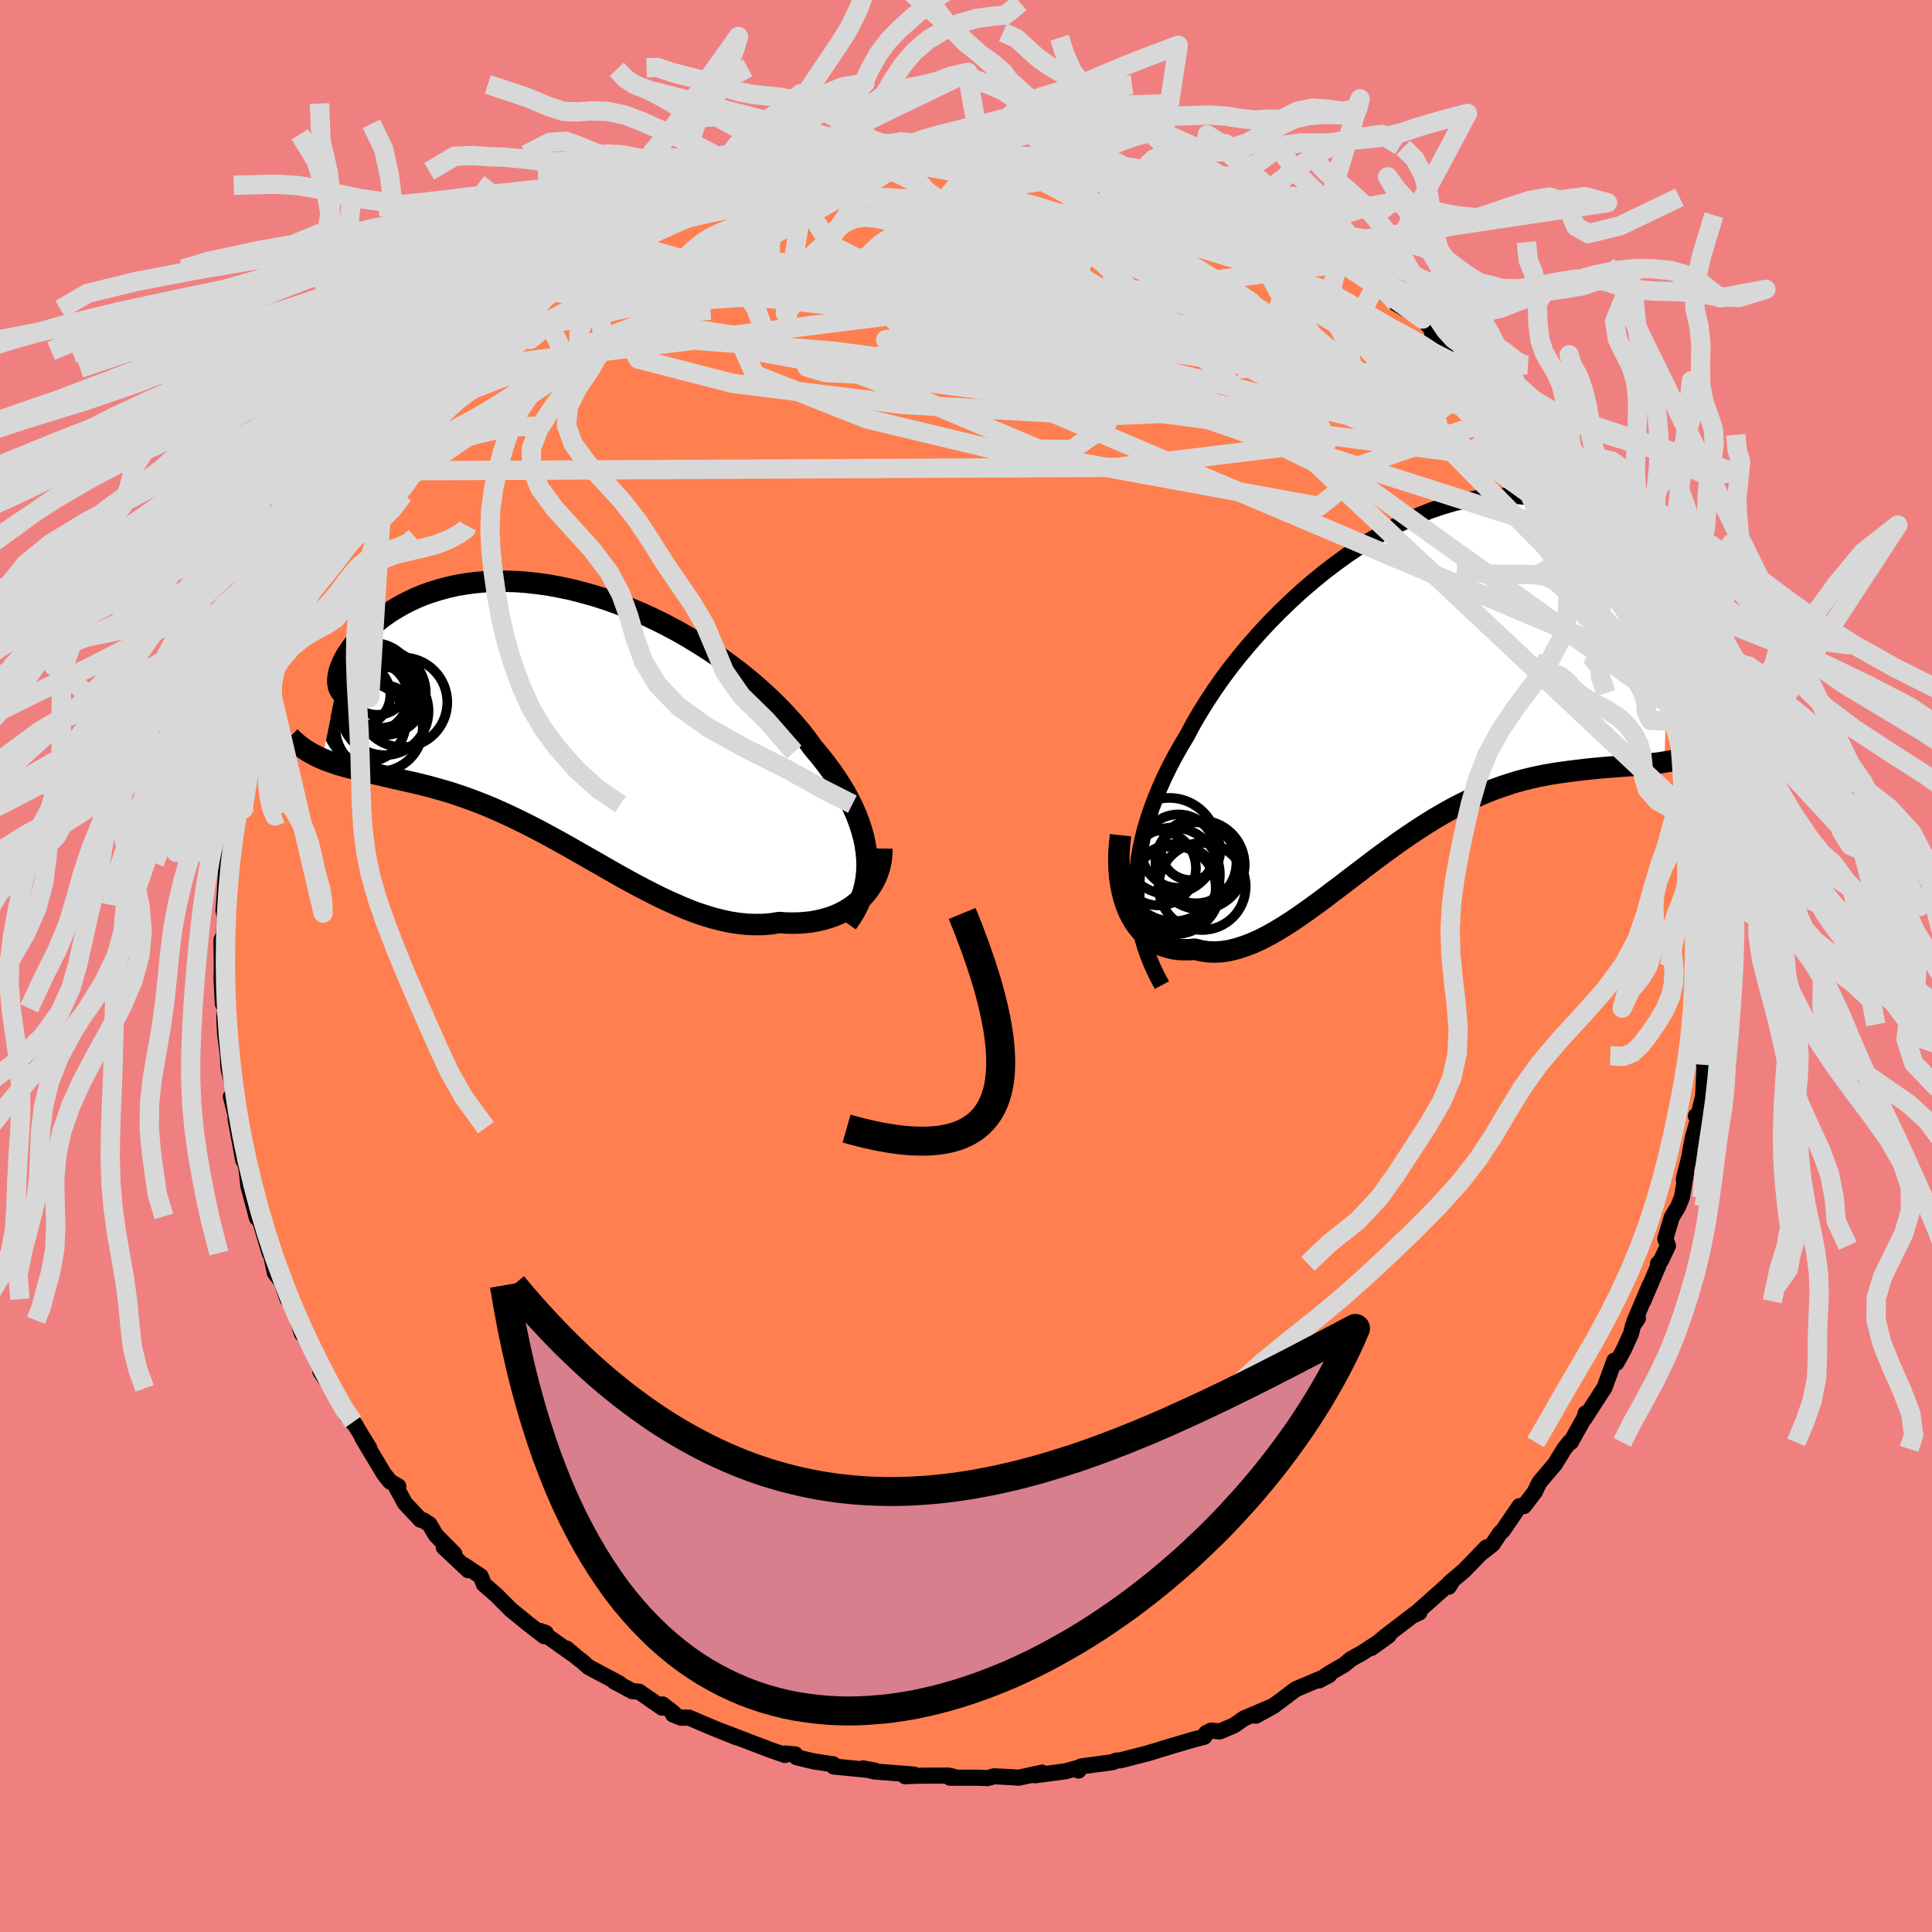 <svg xmlns="http://www.w3.org/2000/svg" width="500" height="500" viewBox="-100 -100 200 200"><defs><clipPath id="c"><path d="m31.43 14.73-.07-.73-.11-.75-.16-.74-.21-.76-.25-.76-.29-.77-.34-.77-.38-.77-.42-.78-.47-.78-.5-.78-.54-.77-.58-.78-.61-.77-.65-.77-.62-.86-.67-.86-.74-.87-.78-.86-.83-.87-.88-.85-.92-.85-.97-.84-1-.82-1.05-.8-1.07-.78-1.1-.75-1.14-.73-1.15-.7-1.17-.67-1.19-.63-1.21-.6-1.21-.56-1.22-.51-1.22-.48-1.22-.44-1.22-.39-1.22-.34-1.2-.31-1.19-.25-1.17-.22-1.16-.16-1.14-.13-1.11-.08-1.09-.03-1.07.01-1.03.04-1 .09-.98.13-.94.16-.9.2-.87.23-.83.26-.8.28-.76.31-.72.34-.69.35-.65.37-.61.38-.57.39-.54.4-.5.41-.47.4-.44.41-.41.39-.37.4-.35.39-.31.39-.28.39-.26.38-.22.37-.19.37-.16.35-.14.35-.11.33-.08.32-.05.3-.03.28v.27l-1.61 7.93.4.17.42.15.43.15.44.15.46.13.47.13.48.13.49.12.51.13.52.12.53.12.54.12.56.13.56.13.58.14.6.13.61.14.63.14.64.15.65.16.67.17.68.19.7.2.71.21.72.24.74.25.74.27.76.29.78.31.78.33.79.35.81.37.81.39.83.41.83.42.84.44.85.46.86.47.87.48.87.5.88.5.88.5.89.51.89.51.89.51.9.5.9.49.91.48.9.46.9.45.91.42.9.4.9.38.89.34.9.3.89.27.88.22.87.19.87.13.87.09.85.03.84-.01.83-.07.81-.13.69.05.68.01.66-.01.65-.05.64-.07.61-.11.6-.14.59-.17.56-.2.54-.23.51-.26.5-.3.46-.32.44-.36.41-.38"/></clipPath><clipPath id="b"><path d="m-29.1 22.08.03-1.03.08-1.04.12-1.05.18-1.06.22-1.06.27-1.07.32-1.07.36-1.08.41-1.08.45-1.08.48-1.08.53-1.08.57-1.08.61-1.08.64-1.07.61-1.15.68-1.17.73-1.17.78-1.19.83-1.18.88-1.19.93-1.17.98-1.17 1.01-1.15 1.05-1.13 1.08-1.1 1.12-1.08 1.14-1.05 1.17-1 1.18-.97 1.21-.92 1.21-.88 1.23-.82 1.23-.78 1.24-.71 1.23-.66 1.23-.6 1.23-.54 1.21-.48 1.21-.41 1.18-.35 1.17-.28 1.15-.22 1.13-.15 1.1-.1 1.07-.03 1.04.04 1.02.09.98.15.95.2.91.26.88.3.84.36.8.4.77.44.72.47.7.51.65.54.62.56.58.58.54.6.51.62.48.61.45.62.41.62.39.62.35.62.32.63.3.63.26.63.23.62.21.62.17.6.15.6.12.59.1.57.07.56.04.54.02.52-.39 11.25-.49.08-.51.06-.52.06-.53.05-.55.05-.56.04-.57.04-.59.04-.59.05-.61.04-.62.05-.64.06-.64.06-.66.07-.67.08-.68.08-.7.09-.71.1-.73.11-.74.13-.75.15-.76.17-.78.19-.79.22-.79.25-.81.27-.82.3-.83.33-.83.36-.84.4-.85.42-.86.45-.86.48-.87.51-.87.54-.87.56-.88.59-.88.6-.88.63-.88.64-.88.65-.88.67-.88.67-.88.67-.87.67-.88.66-.87.66-.86.64-.86.62-.85.6-.84.57-.84.54-.83.5-.82.46-.82.42-.8.36-.79.3-.78.25-.76.19-.76.12-.74.04-.72-.02-.71-.1-.69-.17-.59.05h-.58l-.56-.03-.54-.08-.53-.13-.51-.16-.49-.22-.46-.26-.45-.3-.42-.35-.39-.4-.37-.44-.35-.49-.31-.53-.29-.58"/></clipPath><filter id="a"><feTurbulence baseFrequency=".05" numOctaves="3" result="noise" type="noise"/><feDisplacementMap in="SourceGraphic" in2="noise" scale="2"/></filter></defs><rect width="100%" height="100%" x="-100" y="-100" fill="#F08080"/><path fill="coral" stroke="#000" stroke-linejoin="round" stroke-width="1.667" d="m77.14 1.03.01-.77-.02 2.14-.28 2.53-.15 1.5.33.04-.57 3.77-.13-.21.38.76-.27-.14-.13 2.79-.58 2.38-.17-.3.38-.21-.7 2.47-.39 2.08-.55 2.23.24-.66-.43 2.53-.39.95-.65 1.07-.68 2.26.28.72-.72 1.51-.32.36.08.1-1.61 3.78.67-1.64-1.59 3.75.38-.35-.51.75-.21.84-.74 1.63-.76 1.39-.22-.23-1.02 2.79-2.11 3.26.15-.59-.06.34-1.47 2.64-.14.02-.54.68-.96 1.57-.87 1.02-.76.91-.47.97-1.11 1.45h-.46l-1.72 2.52-.3.28-.77 1.15-1.34 1.05.72-.73-2.32 2.4-1.51 1.27.19-.02-.28.43-.16-.13-3.44 3.06.56-.26-.46.13-3.03 2.32-1.48 1.22 1.8-1.29-2.79 1.82-1.11.61-.73.61-1.48.85-1.11.76 1.06-.56-3.47 1.47-1.8 1.36-.7.48-1.62.9 1.88-1.04-3.11 1.32-1.03.72-1.48.63-.9-.09-.51.26-.19.38-1.22.32-3.01.89.85-.25-2.61.79-1.07.27-1.58.41-.51.04-.32.16-3.3.44-.25.43.09-.32-1.48.4-3.12.41.74-.28-2.43.53-.61-.05-1.93-.1-.68.19-.98-.04h-2.91l.39-.1-.53-.12h-2.06l-1.38.02-1.06.05.88-.18-4.1-.32-1.14-.32 1.23.23-4.26-.42-.06-.23-1.98-.3-.62-.14-1.19-.29-.13-.29-1.05-.1-.02.16-1.54-.54-1.89-.72-3.6-1.38 2.05.82-2.76-1.11-2.19-.94-.82.01-.83-.33.02-.19-1.12-.86-.04.34-2.39-1.66-.69-.05-1.87-1 .55.21-3.22-1.71-.62-.56-.48-.36-1.16-.99.65.59-3.41-2.42.59.21-.15.34-1.68-1.3-1.79-1.46-1.49-1.49-1.29-1.13-.33-.83-1.74-1.16.45.54-2.53-2.38 1.09.68-1.93-1.95-.64-1.11-.63-.4-.31-.07-1.6-1.71-.85-1.56.16-.19-.86-.5-.63-.8-2.25-3.75.75 1.11-1.67-2.72.32.46-1-1.09-1.71-3.49.18.65-1.19-1.73.76.88-.87-1.47-1.72-3.71-.49-1.02.4 1.38-.88-2.86-.69-1.04.09.33-.61-1.78-.71-.96-.46-2.17-.08.14-.84-2.84-.32-.96-.15.17-.89-3.32-.23-2.12.41 1.57-.6-2.06-.11-.05-.8-4.31.34.94-.82-3.22.34-.47-.54-2.26-.07-.46-.11-2.79.07 1.69L-76.7 7l-.08-1.64.11-.98-.26-.47-.13-2.49.02-1.74-.04-2.36.25-.49.13-1.79-.17-.77.05-.59.08-1.09.19-3.26.29.87-.23-1.21.1-1.34 1.08-4.4-.43 1.93.46-3.23.08-.36.25-1.47.33-.14.73-3.43-.58 1.3 1.23-3.25.14-.93-.07-.29.44-1.66.47-.53.07-.7 1.11-2.48 1.04-2.61-.44-.06.97-1.89.83-1.08-.07.02.5-1.89.34-.22.6-1.78.93-1.14.98-1.55 1.14-2.05-.29.25.35-.35 1.26-1.93.34-.46 1.4-2.52.16-.18 1.17-1.76-.29.09 1.78-1.37-.1-.1 2.55-3.31.02.27-.12-.16.92-.99 2.51-2.89.02-.09.19-.14 2.16-1.79-.57.26 1.96-1.74.53-.54 1.55-.89-.29-.07 1.84-1.34-.51.31 3.15-2.72-.46.62.99-.61 2.05-1.76h.74l-.06-.32 2.96-1.41 1.47-.89-.59-.13-.15.41 2.21-1.26 3.26-1.64.89-.4-1.4.69 2.72-1.47 1.17-.28-.02.14 2.56-1.18.38-.4.24.4 1.3-.73 2.52-.8-.14.03 1.06-.01 3.27-1.01-.83.19 1.14-.06 3.34-.78-.96.07 3.37-.37-.8.13 3.21-.35-1.49.11 1.43-.52 1.68.16 1.85-.25 1.13-.16.51.01 2.19.25 3.52-.2h.82l-1.19.19 1.4-.09 1.43.3-.22-.08 2.5.22.58.06.78.08.85.38 2.42.13 1.31.2 1.17.27 3.26.94-.25-.2-.7.07 1.51.28 2.7.67.36.46.85.09 2.53.97 1.49.34.23.3 2 .65-1.89-.91 1.63 1.19.92.26 2.66 1.45-.73-.55 3.81 2.07-1.61-1.07 2.35 1.55 1.95 1.02.24.23.99.6 2 .97 1.11 1.09-.07.24 1.92 1.07-.26.18 2.72 1.59 1.45 1.58-.47-.17 1.43 1.41.75.63 1.74 1.46-.86-.85 2.12 1.93 1.57 1.75-.37.13.6.04 1.19 1.9.37.15.57 1.37 2.71 2.44-1.59-1.64 2.72 3.04-.37.36 1.16 1.43.83 1.15.62 1.13 1.03 1.62.44.46.23.7.2 1.11.99 1.18.22-.3 1.48 3.36.23-.01.81 1.49.34.91.73 2.05.61 1.69-.12.05-.06-.11 1.28 2.89.74 2.08.01-.47.35 2.09.2.28.71 1.38.07 2.26.32.73.6 1.39-.13-.77.53 3.97.74 1.78.01.11.11 1.25-.12.11.57 3.09-.1 1.58.32-.12.19 4.38.12.74-.11-.02-.02-.05-.16.66.25 2.82.1 2.4.01-.77" filter="url(#a)"/><path fill="#fff" d="m-29.1 22.08.03-1.03.08-1.04.12-1.05.18-1.06.22-1.06.27-1.07.32-1.07.36-1.08.41-1.08.45-1.08.48-1.08.53-1.08.57-1.08.61-1.08.64-1.07.61-1.15.68-1.17.73-1.17.78-1.19.83-1.18.88-1.19.93-1.17.98-1.17 1.01-1.15 1.05-1.13 1.08-1.1 1.12-1.08 1.14-1.05 1.17-1 1.18-.97 1.21-.92 1.21-.88 1.23-.82 1.23-.78 1.24-.71 1.23-.66 1.23-.6 1.23-.54 1.21-.48 1.21-.41 1.18-.35 1.17-.28 1.15-.22 1.13-.15 1.1-.1 1.07-.03 1.04.04 1.02.09.98.15.95.2.91.26.88.3.84.36.8.4.77.44.72.47.7.51.65.54.62.56.58.58.54.6.51.62.48.61.45.62.41.62.39.62.35.62.32.63.3.63.26.63.23.62.21.62.17.6.15.6.12.59.1.57.07.56.04.54.02.52-.39 11.25-.49.08-.51.06-.52.06-.53.05-.55.05-.56.04-.57.04-.59.04-.59.05-.61.04-.62.05-.64.06-.64.06-.66.07-.67.08-.68.08-.7.09-.71.1-.73.11-.74.13-.75.15-.76.17-.78.19-.79.22-.79.25-.81.27-.82.3-.83.33-.83.36-.84.4-.85.42-.86.45-.86.48-.87.51-.87.54-.87.56-.88.59-.88.6-.88.63-.88.64-.88.65-.88.67-.88.67-.88.67-.87.67-.88.66-.87.66-.86.64-.86.62-.85.6-.84.57-.84.54-.83.5-.82.46-.82.42-.8.36-.79.3-.78.25-.76.19-.76.12-.74.04-.72-.02-.71-.1-.69-.17-.59.05h-.58l-.56-.03-.54-.08-.53-.13-.51-.16-.49-.22-.46-.26-.45-.3-.42-.35-.39-.4-.37-.44-.35-.49-.31-.53-.29-.58" filter="url(#a)" transform="translate(46.73 -29.95)"/><path fill="#fff" d="m31.43 14.73-.07-.73-.11-.75-.16-.74-.21-.76-.25-.76-.29-.77-.34-.77-.38-.77-.42-.78-.47-.78-.5-.78-.54-.77-.58-.78-.61-.77-.65-.77-.62-.86-.67-.86-.74-.87-.78-.86-.83-.87-.88-.85-.92-.85-.97-.84-1-.82-1.05-.8-1.07-.78-1.1-.75-1.14-.73-1.15-.7-1.17-.67-1.19-.63-1.21-.6-1.21-.56-1.22-.51-1.22-.48-1.22-.44-1.22-.39-1.22-.34-1.2-.31-1.19-.25-1.17-.22-1.16-.16-1.14-.13-1.11-.08-1.09-.03-1.07.01-1.03.04-1 .09-.98.13-.94.16-.9.2-.87.23-.83.26-.8.28-.76.31-.72.34-.69.35-.65.37-.61.38-.57.39-.54.4-.5.41-.47.4-.44.41-.41.39-.37.4-.35.39-.31.39-.28.39-.26.38-.22.37-.19.37-.16.35-.14.35-.11.33-.08.32-.05.3-.03.28v.27l-1.61 7.93.4.17.42.15.43.15.44.15.46.13.47.13.48.13.49.12.51.13.52.12.53.12.54.12.56.13.56.13.58.14.6.13.61.14.63.14.64.15.65.16.67.17.68.19.7.2.71.21.72.24.74.25.74.27.76.29.78.31.78.33.79.35.81.37.81.39.83.41.83.42.84.44.85.46.86.47.87.48.87.5.88.5.88.5.89.51.89.51.89.51.9.5.9.49.91.48.9.46.9.45.91.42.9.4.9.38.89.34.9.3.89.27.88.22.87.19.87.13.87.09.85.03.84-.01.83-.07.81-.13.69.05.68.01.66-.01.65-.05.64-.07.61-.11.6-.14.59-.17.56-.2.54-.23.51-.26.5-.3.46-.32.44-.36.41-.38" filter="url(#a)" transform="translate(-41.69 -25.84)"/><g fill="none" stroke="#000" transform="translate(46.73 -29.95)"><path stroke-linejoin="round" stroke-width="1.667" d="m-26.45 31.93-.51-.95-.45-.95-.4-.96-.35-.97-.29-.98-.23-.99-.19-1-.13-1-.07-1.02-.03-1.03.03-1.03.08-1.04.12-1.05.18-1.06.22-1.06.27-1.07.32-1.07.36-1.08.41-1.08.45-1.08.48-1.08.53-1.08.57-1.08.61-1.08.64-1.07.61-1.15.68-1.17.73-1.17.78-1.19.83-1.18.88-1.19.93-1.17.98-1.17 1.01-1.15 1.05-1.13 1.08-1.1 1.12-1.08 1.14-1.05 1.17-1 1.18-.97 1.21-.92 1.21-.88 1.23-.82 1.23-.78 1.24-.71 1.23-.66 1.23-.6 1.23-.54 1.21-.48 1.21-.41 1.18-.35 1.17-.28 1.15-.22 1.13-.15 1.1-.1 1.07-.03 1.04.04 1.02.09.98.15.95.2.91.26.88.3.84.36.8.4.77.44.72.47.7.51.65.54.62.56.58.58.54.6.51.62.48.61.45.62.41.62.39.62.35.62.32.63.3.63.26.63.23.62.21.62.17.6.15.6.12.59.1.57.07.56.04.54.02.52-.01.5-.03.47-.05.46-.07.43-.09.41-.12.38-.13.36-.16.33-.17.31-.19.28" filter="url(#a)"/><path stroke-linejoin="round" stroke-width="2.222" d="m-30.73 16.41-.1.93-.07.9-.01.88.03.85.07.82.11.77.15.75.18.7.22.66.25.62.29.58.31.53.35.49.37.44.39.4.42.35.45.3.46.26.49.22.51.16.53.13.54.08.56.03h.58l.59-.05.69.17.71.1.72.02.74-.04.76-.12.76-.19.78-.25.79-.3.8-.36.82-.42.82-.46.83-.5.84-.54.84-.57.85-.6.86-.62.86-.64.87-.66.88-.66.87-.67.88-.67.88-.67.88-.67.88-.65.88-.64.88-.63.88-.6.88-.59.87-.56.87-.54.87-.51.86-.48.86-.45.85-.42.84-.4.83-.36.83-.33.82-.3.81-.27.79-.25.79-.22.78-.19.76-.17.75-.15.74-.13.73-.11.71-.1.7-.09.68-.08.67-.08.66-.07.64-.06.64-.06.62-.05.61-.04.59-.05.59-.04.57-.04.56-.04.55-.05.53-.05.52-.06.51-.06.49-.08.48-.08.47-.09.46-.1.44-.12.43-.13.41-.14.4-.15.39-.17.38-.18.36-.2" filter="url(#a)"/><circle cx="-25.099" cy="21.993" r="4.664" clip-path="url(#b)" filter="url(#a)"/><circle cx="-25.304" cy="20.473" r="4.854" clip-path="url(#b)" filter="url(#a)"/><circle cx="-25.199" cy="21.863" r="4.324" clip-path="url(#b)" filter="url(#a)"/><circle cx="-22.284" cy="21.713" r="4.51" clip-path="url(#b)" filter="url(#a)"/><circle cx="-26.789" cy="19.818" r="3.862" clip-path="url(#b)" filter="url(#a)"/><circle cx="-22.929" cy="19.263" r="4.194" clip-path="url(#b)" filter="url(#a)"/><circle cx="-24.744" cy="18.053" r="3.796" clip-path="url(#b)" filter="url(#a)"/><circle cx="-23.464" cy="17.988" r="3.064" clip-path="url(#b)" filter="url(#a)"/><circle cx="-25.689" cy="17.533" r="4.984" clip-path="url(#b)" filter="url(#a)"/><circle cx="-22.479" cy="19.483" r="4.6" clip-path="url(#b)" filter="url(#a)"/></g><g fill="none" stroke="#000" transform="translate(-41.69 -25.84)"><path stroke-linejoin="round" stroke-width="2.222" d="m29.37 21.41.43-.61.38-.62.33-.64.29-.65.23-.66.18-.68.13-.69.08-.7.03-.71-.02-.72-.07-.73-.11-.75-.16-.74-.21-.76-.25-.76-.29-.77-.34-.77-.38-.77-.42-.78-.47-.78-.5-.78-.54-.77-.58-.78-.61-.77-.65-.77-.62-.86-.67-.86-.74-.87-.78-.86-.83-.87-.88-.85-.92-.85-.97-.84-1-.82-1.05-.8-1.07-.78-1.1-.75-1.14-.73-1.15-.7-1.17-.67-1.19-.63-1.21-.6-1.21-.56-1.22-.51-1.22-.48-1.22-.44-1.22-.39-1.22-.34-1.2-.31-1.19-.25-1.17-.22-1.16-.16-1.14-.13-1.11-.08-1.09-.03-1.07.01-1.03.04-1 .09-.98.13-.94.16-.9.2-.87.23-.83.26-.8.28-.76.31-.72.34-.69.35-.65.37-.61.38-.57.39-.54.4-.5.41-.47.4-.44.41-.41.39-.37.4-.35.39-.31.39-.28.39-.26.38-.22.37-.19.37-.16.35-.14.35-.11.33-.08.32-.05.3-.03.28v.27l.03.25.04.23.08.21.09.19.12.17.14.15.16.13.18.1.19.08.22.07" filter="url(#a)"/><path stroke-linejoin="round" stroke-width="2.222" d="m32.98 13.68-.01.59-.06.58-.11.57-.16.55-.19.53-.24.51-.28.48-.31.47-.34.43-.38.41-.41.38-.44.36-.46.32-.5.3-.51.26-.54.23-.56.2-.59.17-.6.14-.61.11-.64.07-.65.05-.66.01-.68-.01-.69-.05-.81.13-.83.07-.84.01-.85-.03-.87-.09-.87-.13-.87-.19-.88-.22-.89-.27-.9-.3-.89-.34-.9-.38-.9-.4-.91-.42-.9-.45-.9-.46-.91-.48-.9-.49-.9-.5-.89-.51-.89-.51-.89-.51-.88-.5-.88-.5-.87-.5-.87-.48-.86-.47-.85-.46-.84-.44-.83-.42-.83-.41-.81-.39-.81-.37-.79-.35-.78-.33-.78-.31-.76-.29-.74-.27-.74-.25-.72-.24-.71-.21-.7-.2-.68-.19-.67-.17-.65-.16-.64-.15-.63-.14-.61-.14-.6-.13-.58-.14-.56-.13-.56-.13-.54-.12-.53-.12-.52-.12-.51-.13-.49-.12-.48-.13-.47-.13-.46-.13-.44-.15-.43-.15-.42-.15-.4-.17-.39-.17-.38-.19-.36-.19-.36-.21-.34-.22-.32-.23-.32-.24-.3-.26-.3-.27-.28-.28" filter="url(#a)"/><circle cx="-18.635" cy="-2.449" r="4.402" clip-path="url(#c)" filter="url(#a)"/><circle cx="-20.385" cy=".611" r="4.09" clip-path="url(#c)" filter="url(#a)"/><circle cx="-19.065" cy="1.196" r="4.516" clip-path="url(#c)" filter="url(#a)"/><circle cx="-19.675" cy="-2.009" r="3.616" clip-path="url(#c)" filter="url(#a)"/><circle cx="-21.165" cy="-2.239" r="3.262" clip-path="url(#c)" filter="url(#a)"/><circle cx="-18.5" cy="-.539" r="4.552" clip-path="url(#c)" filter="url(#a)"/><circle cx="-19.865" cy="-3.014" r="4.622" clip-path="url(#c)" filter="url(#a)"/><circle cx="-18.945" cy="-2.874" r="4.054" clip-path="url(#c)" filter="url(#a)"/><circle cx="-16.65" cy="-1.459" r="4.644" clip-path="url(#c)" filter="url(#a)"/><circle cx="-19.25" cy="-3.309" r="3.146" clip-path="url(#c)" filter="url(#a)"/></g><g fill="none" stroke="#D8D8D8" stroke-linejoin="round" stroke-width="2"><path d="m22.06-80.76-5.54 2.91-17.81 2.76-6.8 4.28 7.03 4.56 12.37 3.96 9.11 2.94 2.64 1.64-3 .01-7.37-1.59-11.6-2.41-14.9-1.96-13.81-1.09-5.25-1.64 9.89-4.28 25.7-5.53 33.2 1.76" filter="url(#a)"/><path d="m71.84-30.64-64.5-27.3-11.67-6.64 9.17-.62 8.38-.8 2.01-2.03-1.61-1.75-2.06-.16-1.67 1.18-1.5 1.24-.84.28 1-.6 3.28-.48 3.99.57 1.83 1.56-1.82 1.36-2.16-.2 5.91-1.03 19.84 3.61 25.91 18.61" filter="url(#a)"/><path d="M56.78-57.01.23-67.45l-14.24-7.21-2.27-3.48 2.75-1.27 5.32-.13 6.35.4 6.3.6 5.43.63 3.82.61 1.66.55-.8.4-3.15.18-4.88-.05-5.21.03-3.57.69-.4 2.02 2.48 3.49 2.94 3.72 2.82.93 10.83-4.44 22.44-2.93" filter="url(#a)"/><path d="m61.98-50.01-5.52-1.13-10.78-4.97-10.69-3.98-6.83-2.65-.6-.82 3.5.26 3.47.05.89-.81-1.75-1.72-3.89-2.64-6.82-3.63-11.26-4.04-15.2-3-13.49-1.15 1.39-2.17" filter="url(#a)"/><path d="m56.41-57.16-16.65 5.69-27.93-9.69-13.79-7.19-2.91-3.07.47-.74.18.38-.17 1.15.13 1.79-.03 1.93-1.1 1.4-1.97.55-.95.13 2.66.61 7.7 1.63 11.77 2.33 12.84 2.21 9.86 1.81.86 1.99-21.71 2.63-76.87.37" filter="url(#a)"/><path d="m-5.51-83.83-18.83 10.62 12.94 1.31 15.65-.58 7.58-.07.15 1.54-3.75 2.72L3-65.92l-5.56.6-4.79-1.44-2.43-2.62 1.34-2.45 5.04-1.21 6.93.52 6.46 2.39 5.26 4.18 5.73 5.44 6.99 4.61 1.52-.58L9.6-65.87l-48.91-6.6" filter="url(#a)"/><path d="m72.94-26.94-12.98-16.5-12.33-12.49-9.83-6.94-9.18-3.34-7.91-.23-6.44 2-5.93 2.19-6.31.19-6.26-2.74-4.3-4.59.02-3.98 5.73-1.14 9.85 2.06 6.19 3.11-14.28 1.17-51.56 6.43" filter="url(#a)"/><path d="m-3.66-84.08-25.16 10.91.73 3.22 16.24 1.78 21.47 3.89 19.11 4.64 12.57 3.11 4.97.42-1.84-2.24-7-4.25-9.96-5.17-10.34-4.69-8.01-2.85-3.39-.2 2.69 2.54 8.95 4.99 13.56 6.9 13.69 6.49 4.17-1.65L27.52-78.6" filter="url(#a)"/><path d="m-42.04-70.39 40.39 2.4 14.82 6.78 2.11 1.63-3.05-1.03-5.4-1.2-4.86-.63-2.1-.42 1.15-.66 3.48-.97 4.09-1.14 2.72-1.22-.16-1.28-3.19-1.13-4.79-.51-4.22.54-2.53 1.36-1.63.98-2.58-.86-4.63-2.8-6.67-2.29-7.31-.24 10.8-9.33" filter="url(#a)"/><path d="m29.52-77.95-12.32-.44-11.67 2.07-3.31 4.04 3.45 3.21 5.47.67 3.7-1.72.97-2.87-.76-2.79-1.19-1.97-.8-.94.1.1 1.58 1.24 3.7 2.59 5.96 3.98 7.21 4.83 6.27 4.43 2.72 2.42-2.49-.69-7.65-3.5-12.16-4.52L.11-70.75l-27.37 1.79-28.77 11.19" filter="url(#a)"/><path d="M60.06-53.2 32.95-69.74l-.56 1.49 7.53 6.35 4.97 4.04-.23.31-4.41-2.14-6.36-2.56-6.5-1.4-6.41.23-7.47 1.14-9.49 1-10.46.23-8.06-.38-1.96-.57 4.96-.7 7.53-1.29 2.11-2.31-6.84-3.09-1.52-3.42 39.74-5.14" filter="url(#a)"/><path d="m4.72-84.08 24.83 15.37-1.75-1.19-2.87-.67.13 1.91-.02 2.79-3.6 1.98-7.03.39-6.92-1.02-3.11-1.5 1.43-.93 3.36.15 1.6.76-2.04.17-4.78-1.33-5.18-2.21-2.08-.07 10.6 7.16 58.04 18.48" filter="url(#a)"/><path d="M72.94-26.94 41.46-49.55 10.92-64.33l-12.53-7.8-1.63-3.55 1.07-1.68.61-1.14.44-.95 1.34-.5 2.79.24 3.94.96 3.99 1.25 2.71.95 1.06.31 1.25.07 4.65.77 9.71 2.91 23.1 11.51" filter="url(#a)"/><path d="M53.42-60.98 36.55-47.57l-26.54-4.87-17.41-7.38-12.47-4.82-9.62-1.48-5.59 1.03 1.13 2.25 9.8 2.53 17.6 2.18 20.87 1.18 17.58-.74 9.56-2.97 2.37-3.5 1.84.38 9.04 9.41 15.42 19.21" filter="url(#a)"/><path d="M-7.19-83.99 12.5-59.98l-9.33-.29 1.35-3.65 10.18-.48 11.59 1.65 8.23 1.34 2.89-.4L34.7-64l-7.08-3-8.44-2.38-5.69-.59.12 1.27 4.72 1.96 2.14 1.02-10.67-.72-26.88-2.58-18.54-5.47" filter="url(#a)"/><path d="m61.19-51.8-65.77-8.68-18.47-3.41 1.19 2.67 11.61 4.59 12.84 3.08 8.37.08 3.52-2.38.98-3.26.42-2.81.56-1.93.65-1.41.16-1.56-1.8-2.39-5.68-3.45-9.62-3.6-9.01-1.58 2.69 1.42 38.28-.09" filter="url(#a)"/><path d="m.17-83.98 2.32.15 1.04.23.64.18.64.28.75.43.84.55.91.58.97.54 1.03.53 1.07.59 1.14.75 1.16.92 1.15 1.04 1.07 1.02.95.85.81.63.73.55.84.67 1.02.93.73 1.01M-3.66-84.08l-1.74-1.1-1.32-.14-1 .18-.93-.01-1.04-.38-1.19-.7-1.31-.83-1.4-.82-1.43-.74-1.44-.61-1.43-.45-1.4-.26-1.4-.14-1.42-.15-1.46-.29-1.45-.43-1.42-.47-1.36-.41-1.36-.34-1.4-.37-1.36-.48-1.15.03" filter="url(#a)"/><path d="m-18.57-67.09.78-2.81.57-1.85.75-1.23.9-.92.93-.85.94-1.01.94-1.29.93-1.48.93-1.42.92-1.11.88-.68.81-.33.73-.32.8-.71 1.25-.73 26.08-5.42-2.82.1-1.98.01-1.72.17-1.55.34-1.39.37-1.25.29-1.15.21-1.08.23-1.01.29-.95.35-.9.34-.94.26-1.05.19-1.23.16-1.42.18-1.5.22-1.45.22-1.38.3-1.43.54-1.56.49-24.99-6.52 1.38.8 1.29.38 1.34.37 1.36.54 1.4.72 1.44.79 1.47.77 1.46.6 1.39.35 1.32.06 1.26-.15 1.24-.23 1.26-.14 1.3.05 1.3.23 1.26.37 1.15.43.94.44.67.3.76-.16-1.43.52 1.45-.46 1.48-.61 1.42-.72 1.41-.51 1.45-.15 1.47.12 1.38.21 1.23.13 1.08-.04.97-.17.94-.24.95-.19 1-.09 1.06.01 1.13.06 1.24.02 1.37-.08 1.5-.21 1.58-.28 1.54-.27 1.33-.14h1.44l.98-.35 1.19-7.88-3.21 1.21-2.25.88-1.89.79-1.67.71-1.48.58-1.31.46-1.2.37-1.12.33-1.04.4-.99.56-.96.74-1 .82-1.11.78-1.26.66-1.41.52-1.48.42-1.46.29-1.43.09-1.46-.15-1.51-.08-1.35 1.46 1.49-.11-2.18-1.1-1.45-.92-1.29-.18-1.26.3-1.25.42-1.28.23-1.35-.16-1.45-.6-1.51-.87-1.51-.85-1.42-.56-1.3-.16-1.21.11-1.23.05-1.36-.31-1.54-.75-1.66-.97-1.58-.82-1.31-.5-.94-.62-.95-.98" filter="url(#a)"/><path d="m-9.54-83.36.44 1.82.7-.5.75-.63.91-.29h1.11l1.25.17 1.34.23 1.38.27 1.41.31 1.35.36 1.2.42 1.01.51.83.62.75.69.77.68.85.55.94.37.9.19.74.05L76.1-14.56l1.72.71 1.47 1.39.16 1.63-.33 1.65-.02 1.48.68 1.25 1.48 1.06 2.05 1 2.14 1.07 1.75 1.21 1.06 1.37.4 1.51-.01 1.6-.05 1.68.21 1.72.7 1.74 1.33 1.74 1.95 1.69 2.36 1.65 2.37 1.64L99.49 16l1.53 2.06 1.37 2.14.07.84" filter="url(#a)"/><path d="m76.1-14.56 3.66-1.76 1.08-1.43-.14-1.51-.11-1.61.4-1.65.78-1.66.93-1.69.95-1.74.89-1.74.77-1.69.66-1.65.78-1.76 1.27-2.18 2.06-2.85 2.79-3.36 3.59-2.81L76.1-14.56l-.91-.79-1.83-.74-1.78-1.01-1.05-1.2-.38-1.25-.07-1.21-.12-1.15-.31-1.08-.51-1.01-.7-.92-.88-.82-1.12-.72-1.28-.69-1.23-.71-.97-.77-.67-.75-.73-.62-1.3-.54-1.43-1m-92.14-36.17.58-.85.18-.87.54-.91.89-.97 1.01-.97.96-.95.9-.86.88-.73.9-.58.95-.46.97-.41.96-.45.92-.58.92-.72.93-.8.97-.79 1.04-.7 1.07-.6 1.1-.52 1.12-.48 1.17-.43 1.16-.4.28-.25m0 0 2.11-.24 1.19-.2.93-.32.9-.43.99-.48 1.13-.47 1.27-.44 1.36-.4 1.43-.37 1.43-.35 1.39-.34 1.27-.33 1.13-.29 1.02-.22.96-.13.96-.07 1.02-.13 1.09-.28 1.18-.46 1.28-.59 1.41-.6 1.58-.5 1.62-.4 1.44-.2M5.19-70.76l-.89-2.02-.63-.6-.67-.44-.95-.87-1.22-1.25-1.35-1.35-1.37-1.24-1.33-1.08-1.28-.94-1.2-.79-1.1-.59-.98-.37-.91-.18-.94-.03-1.01.05-1 .03-.31-.63m-33.61-.93 2.51-1.28 1.67-.1 1.43.54 1.56.64 1.71.45 1.68.17 1.54-.03 1.38-.09 1.3-.02 1.3.15 1.32.31 1.32.36 1.25.24 1.17-.03 1.07-.34 1.04-.64 1.04-.79 1.12-.74 1.3-.19 1.56 1.07.86 2.09" filter="url(#a)"/><path d="m-49.5-91.26 4.03 1.34 2.31.96 1.49.49 1.38.06 1.54-.11 1.7.06 1.76.38 1.72.65 1.63.73 1.54.68 1.48.63 1.44.66 1.42.75 1.39.79 1.35.64 1.28.28 1.19-.17 1.16-.43 1.46-.2 2.63.66-15.14 17.51.13-1.09.96-1.51.91-1.75.69-1.63.61-1.27.68-.92.79-.73.82-.8.74-1.05.64-1.28.61-1.29.72-1.08.95-.83 1.04-.77.52-.49.14-.03.37-.15 1.01-.39 1.15-.52 1.14-.65 1.11-.87 1.1-1.2 1.06-1.59.99-1.91.93-2.05.91-1.95.93-1.68 1.04-1.39 1.16-1.2 1.31-1.18 1.44-1.23 1.59-1.21 1.77-1.04 1.95-.74 1.94-.53 1.32-.82-.29-1.12" filter="url(#a)"/><path d="m-55.57-82.26 2.61-1.56 1.81-.08 1.71.11 1.71.07 1.74.16 1.75.21 1.64.11 1.47-.09 1.32-.27 1.31-.29 1.41-.16 1.54.08 1.62.32 1.61.45 1.52.44 1.4.27 1.25-.02 1.12-.36.98-.59.95-.47 1.17.29 1.77 1.36 2.37.86" filter="url(#a)"/><path d="m5.6-99.72-.86.76-.71.52-1.26.12-1.68.23-1.77.51-1.68.75-1.55.94-1.39 1.17-1.23 1.43-1.09 1.63-.98 1.71-.94 1.57-.98 1.27-1.08.89-1.16.54-1.23.36-1.2.43-1.13.7-1.07 1-1.06.98-.98.59-.36.2-2.52.8-.94.34h-.82l-1.04-.23-1.23-.35-1.31-.38-1.34-.4-1.38-.5-1.47-.57-1.56-.48-1.64-.25-1.6.01-1.4.2-1.05.32-.86.53-1.38.59-2.97.12M75.99-15.81l.01-.82-.11-1.57-.19-1.58-.15-1.39.03-1.32.19-1.35.26-1.4.18-1.37.01-1.3-.12-1.26-.07-1.33.13-1.47.4-1.62.62-1.68.63-1.61.4-1.48.03-1.49-.05-1.73 1.03-2.15-3.23 27.92-.5 1.15-.32 1.32-.04 1.49-.11 1.54-.29 1.52-.42 1.4-.45 1.23-.42 1.07-.29 1-.13 1.02.03 1.1.13 1.19.11 1.27-.05 1.31-.3 1.35-.58 1.35-.78 1.31-.85 1.24-.84 1.09-.83.81-.98.4-1.38-.05" filter="url(#a)"/><path d="m-24.23-79.89.36-.43.55-.94.85-1 1.08-.65 1.19-.33 1.22-.26 1.21-.32 1.19-.43 1.19-.52 1.19-.66 1.16-.82 1.11-.96 1.05-1.01 1-.93.98-.72 1.02-.51 1.11-.35 1.24-.27 1.33-.26 1.33-.35 1.32-.5 1.74-.4-48.68 23.46.47-.14.9-.5.98-.71 1.01-.78 1.05-.72 1.1-.6 1.17-.51 1.2-.46 1.19-.47 1.15-.5 1.1-.51 1.05-.51 1.08-.49 1.14-.47 1.22-.44 1.25-.42 1.18-.39 1.09-.35 1.04-.35 1.04-.37 1.14-.42 1.71-.73" filter="url(#a)"/><path d="m-48.55-80.28.66 1.03.97-.37 1.32-.37 1.43-.29 1.44-.26 1.43-.18h1.41l1.42.19 1.49.35 1.6.44 1.68.43 1.63.35 1.44.19h1.23l1.11-.16 1.08-.25 1.17-.3 1.81-.41-6.43 2.79 1.72-1.87 1.04-1.39 1.04-.65 1.06-.36 1.01-.41.98-.61.97-.75 1.02-.83 1.04-.93 1.06-1.08 1.05-1.26 1.05-1.46 1.06-1.6 1.09-1.66 1.12-1.66 1.14-1.68 1.1-1.77.99-2.01.84-2.31.73-2.48.89-2.3 1.59-1.47" filter="url(#a)"/><path d="m-33.41-75.75 2.18-1.13 1-.78.68-.84.73-.9.85-.82.93-.73.94-.71.92-.76.91-.83.94-.89.97-.95 1.03-.96 1.08-.91 1.13-.79 1.17-.64 1.22-.59 1.25-.67 1.3-.77 1.44-.6 2.28-.38-25.16 16.91 2.22-1.19 1.81-.85 1.29-.48 1.03-.29.99-.25 1.03-.24 1.06-.23 1.05-.21 1.03-.18 1.03-.18 1.04-.19 1.08-.19 1.13-.16 1.18-.09 1.2-.01 1.14.01.87.02.74.08-2.4-11.2-2.24 1.9-1.41.89-1.13.77-1.02.88-.92 1.02-.83 1.1-.78 1.11-.8 1.07-.83 1.01-.86.9-.89.74-.92.5-1.09.21-1.49.06-1.96.55-1.35 3.12m.15-.41-.25.29-1.23.4-1.5.27-1.57.03-1.69-.27-1.83-.54-1.95-.67-1.98-.7-1.95-.62-1.9-.53-1.87-.49-1.86-.46-1.87-.41-1.86-.32-1.89-.24-2.01-.28-2.15-.45-2.19-.53-2.1-.37-2.39-.14-4.29.11" filter="url(#a)"/><path d="m-36.35-73.88-2.19.47-1.54-.09-1.8-.67-2.08-1.02-2.27-1.22-2.32-1.21-2.13-.91-1.73-.31-1.25.36-.9.85-.81 1.03-.92.94-1.11.74-1.29.52-1.51.22-1.85-.24-2.29-.76-2.62-.63-2.98 1.24" filter="url(#a)"/><path d="m-39.25-72.15.42-1.33 1.02-1.27 1.03-.72.88-.62.86-.8.95-.98 1.04-1.02 1.05-.96.97-.97.88-1.09.76-1.37.68-1.66.63-1.85.63-1.78.73-1.47.87-1.2.99-1.46.9-2.12.4-1.4-18.48 25.83 1.06-1.95.31-2.11.56-1.66.89-1.08 1.03-.68 1.04-.55 1.02-.71.98-1.02.94-1.33.88-1.45.86-1.33.92-1.04 1.02-.72 1.09-.51 1.1-.52 1-.74.82-1.11.77-1.42 1.08-1.55 2.07-1.11" filter="url(#a)"/><path d="m-24.01-79.17-1.71.63-1.13.36-1.03.36-.98.4-1 .44-1.1.5-1.19.53-1.19.54-1.09.52-.98.51-.95.53-1 .6-1.06.63-1.08.65-1.12.67-1.21.77-1.2.75" filter="url(#a)"/><path d="m-17.26-70.5-.75-.57-1.29-.53-1.22-.52-1.09-.33-1.03-.12h-1.02l-1.05.05-1.08.03-1.11.02-1.14.06-1.18.12-1.22.16-1.23.17-1.23.12-1.2.09-1.16.13-1.13.27-1.09.5-1.04.66-1.09.61-1.25.22-1.27-.35-.44-.69" filter="url(#a)"/><path d="m-71.44-66.66 3.16-1.21 2.34.35 2.07.47 1.88.05 1.51-.52 1.09-.96.9-1.01 1.06-.67 1.46-.13 1.85.39 2.05.68 2 .71 1.76.56 1.4.29.95-.03.24.01-25.6 7.58 1.35-.96 1.27-.5 1.54-.39 1.5-.58 1.34-.72 1.27-.68 1.38-.47 1.58-.25 1.69-.16 1.6-.24 1.34-.46 1.09-.66 1-.69 1.14-.48 1.37-.17 1.5.06 1.38.03 1.11-.15.85-.18.3.07 1.86-1.75 1.06-.82.93-.77.93-.86.95-.91.97-.87 1-.76 1.01-.64 1.03-.55 1.05-.56 1.1-.62 1.11-.7 1.09-.75 1.04-.74 1.01-.68.99-.62 1.01-.58 1.01-.56.96-.56.85-.53.72-.47.92-.56" filter="url(#a)"/><path d="m-24.26-82.09-.39.07-.8.48-.99.57-1.03.58-1.01.57-.99.58-1.03.59-1.09.62-1.13.66-1.12.67-1.04.69-.97.71-.93.73-.95.75-1 .75-1.04.75-1.03.73-.99.73-.95.72-1.05.83-1.93 1.63M75.24-17.7l3.01.69 3.74.18 1.71.64-.12 1.23-.68 1.58-.25 1.68.53 1.62 1.25 1.48 1.82 1.27 2.3.99 2.56.76 2.28.79 1.21 1.26.03 2.08L96 1.29M75.24-17.7l.83-2.72-.11-1.23.01-1.13.4-1.38.65-1.54.67-1.58.5-1.5.21-1.39-.1-1.3-.36-1.27-.48-1.25-.45-1.22-.35-1.19-.27-1.22-.16-1.38v-1.66l.26-1.89.28-2m-123.82-22.1-.43.06-.88.45-.92.7-.86.81-.82.81-.81.8-.83.79-.89.82-.94.84-.96.82-.93.78-.87.78-.86.88-.92 1.05-1 1.12-1.2 1.15" filter="url(#a)"/><path d="m-47.05-66.65-.43.05-.92.38-1.11.46-1.08.54-.96.64-.87.71-.86.77-.91.81-1 .81-1.04.78-1.01.69-.99.6-1.05.68-1.2.89-1.07.41 14.79-9.15.24-.41.7-.68.86-.78.9-.86.87-.9.87-.9.9-.88.95-.81 1.02-.77 1.05-.77.99-.76.8-.68.53-.56.51-.52 1.3-.82-14.04 11.99 1.88.58 1.32.25.79-.64.74-.85.9-.72 1.04-.53 1.12-.38 1.21-.24 1.28-.13 1.31-.09 1.29-.08 1.23-.02 1.15.16 1.08.34 1.17.3 1.67.02 2.68-.16" filter="url(#a)"/><path d="m-50.23-63.67-1.86.68-1.63-.06-1.31.4-1.05.85-.95.93-.95.84-.98.78-1.03.78-1.11.75-1.2.66-1.31.51-1.4.42-1.47.43-1.49.55-1.43.75-1.27.96-.96 1.12-.19 1.15 21.59-12.5-1.43 1.18-.93.78-.97.79-1.02.85-.96.86-.87.87-.82.89-.81.93-.83.93-.84.91-.82.87-.81.87-.81.9-.83.98-.86 1.04-.85 1.02-.76.89-.52.57-.08.01" filter="url(#a)"/><path d="m-52.6-61.65.41.04.77-.27.84-.57.84-.73.84-.77.87-.72.9-.61.95-.5 1.02-.39 1.11-.3 1.21-.2 1.28-.11 1.29-.11 1.24-.19 1.16-.31 1.14-.35 1.3-.29 1.62-.31 1.61-.68" filter="url(#a)"/><path d="m-55.91-57.61-.3 1.03-.29 1.89-.21 1.73-.32 1.36-.51 1.07-.67.91-.74.91-.69.97-.6 1.03-.47 1.09-.35 1.14-.24 1.2-.17 1.27-.14 1.33-.17 1.34-.22 1.3-.25 1.2-.2 1.12-.03 1.11.2 1.19.34 1.28.23 1.29-.05 1.23.03 1.84 1.57-25.32.76-1.55.56-1.51.64-1.34.4-1.4.14-1.63.07-1.78.18-1.75.38-1.55.6-1.26.77-1 .86-.9.85-.95.71-1.16.49-1.4.28-1.6.14-1.62.09-1.43-.56-1.22-7.07 24.96-2.69-.2-2.16.01-.91 1.09-.8 1.18-1.36.63-1.94.12-2.17-.01-2.05.2-1.82.51-1.62.76-1.5.84-1.37.85-1.16.88-.86.97-.61 1.12-.59 1.21-.88 1.23-1.32 1.29-1.88 1.58-2.39 2.16 51.82-26.28-2.28.75-1.14.52-.98.31-1.08.13-1.2.04-1.26.07-1.24.16-1.19.26-1.12.38-1.05.5-1 .63-.96.74-.9.81-.87.83-.89.81-.97.76-1.09.71-1.11.68-.98.67-.78.72-.82 1.14-.16.18.01-.9.22-1.1.52-.98.57-1.1.49-1.32.4-1.43.39-1.43.43-1.38.49-1.36.5-1.42.45-1.49.42-1.52.43-1.46.54-1.32.67-1.19.75-1.09.74-1.08.67-1.12.53-1.26.41-1.54.59-1.92 1.9-2.51M74.84-20.9l-.33.71-.27 1.73v1.56l.04 1.28-.17 1.2-.48 1.28-.69 1.41-.74 1.48-.58 1.48-.33 1.37-.09 1.2.04 1.03.06.9-.01.91-.1 1.02-.21 1.14L70.6.01l-.7 1.18-1.1 1.33-.87 1.84 6.91-25.26 1.08.39 1.12 1.42.57 1.46.53 1.25.81 1.11 1.1 1.12 1.18 1.25 1.05 1.37.82 1.45.59 1.44.46 1.33.43 1.18.5 1.06.64 1.08.88 1.21 1.26 1.4L89.6.12l2.13 1.56L93.7 3.5l.48 2.55" filter="url(#a)"/><path d="m-68.97-86.09 1.68 2.71 1 3.16.56 2.79.47 2.78.49 2.85.39 2.65.09 2.2-.34 1.67-.85 1.18-1.33.76-1.44.58-.74 1.05.9 2.32 2.63 3.82 2.65 4.07.21 2.77-.34.46-1.53-2.71-1.05-2.7.33-1.4.99-.74 1.01-.74.64-1.17.21-1.67-.11-2.02-.23-2.18-.22-2.2-.11-2.16.1-1.99.4-1.69.72-1.28.94-.99.89-1.08.54-1.58.08-2.26-.31-2.79-.63-2.93-1.27-2.64m-2.65 40.85 1-1.47.88-1.23.83-1.11.79-.98.78-.89.78-.86.8-.88.8-.92.8-.94.79-.95.81-.93.83-.9.87-.87.91-.82.94-.75.94-.69.95-.65.95-.64.94-.64.91-.64.86-.59.79-.53.64-.44.15-.16" filter="url(#a)"/><path d="m-64.26-46.24.55.31.51-.56.78-.84.97-.86 1.03-.84.96-.82.89-.8.84-.8.83-.82.84-.83.87-.8.93-.74.99-.66 1.04-.61 1.08-.58 1.05-.6 1.01-.6.94-.59.92-.58.92-.59.97-.61 1.1-.56 1.56-.15-21.58 14.53-1.23-.96-.5-1.33.36-1.21.57-1.3.3-1.58-.14-1.89-.39-2.05-.35-2.01-.13-1.88.04-1.83.02-1.96-.17-2.2-.3-2.39-.27-2.42-.03-2.28.24-2.07.34-1.92.18-2.04-.29-2.57-.76-3.31-.16-3.84" filter="url(#a)"/><path d="m-44.08-55.89-2.11.06-1.33.09-1.29.26-1.35.32-1.31.34-1.16.41-1 .59-.88.74-.85.81-.91.74-1.01.63-1.1.54-1.11.57-1.05.71-.95.89-.84.97-.78.83-.77.36-.38-.21m-18.83 24.2 1.35-.72.54-1.31.65-1.22.91-1.08 1.05-.95 1.06-.88.99-.88.91-.96.86-1.08.85-1.21.87-1.25.88-1.22.87-1.12.8-1 .67-.91.55-.87.52-.85.67-.83.78-1.12" filter="url(#a)"/><path d="m-63.97-79.84.3 1.01-.17 1.72-.21 1.87v2.23l.13 2.43.04 2.28-.18 1.94-.38 1.65-.44 1.54-.34 1.58-.17 1.68-.02 1.76-.02 1.74-.18 1.61-.46 1.39-.83 1.09-1.14.8-1.21.63-.88.79-.08 1.37.89 2.22 1.29 2.73.57 2.36-.45 1.7-.34.22-.1-.98-.08-1.56.19-1.61.45-1.41.58-1.17.51-1.06.29-1.17.04-1.43-.18-1.75-.32-2-.39-2.09-.34-1.99-.19-1.74-.18-1.72-.15-2.37-.13 24.05-.61 1.13-.67.75-.61.91-.48 1.16-.44 1.34-.47 1.42-.52 1.4-.54 1.29-.54 1.15-.48 1.06-.44 1.02-.4 1.05-.4 1.12-.42 1.16-.46 1.18-.52 1.18-.59 1.11-.43 1.15 9.02-20.58-.36 1.27-.38.92-.45 1.01-.48 1.16-.49 1.32-.49 1.39-.48 1.39-.44 1.3-.38 1.21-.33 1.12-.29 1.1-.28 1.1-.28 1.14-.27 1.17-.26 1.19-.23 1.19-.2 1.16-.19 1.14-.17 1.1-.1.88.16-.36M101.89 8.55 99.2 7.6l-1.65-1.78-1.47-1.93-1.9-1.82L91.91.39l-2.24-1.55-1.77-1.42-1.12-1.28-.55-1.18-.3-1.16-.36-1.22-.61-1.32-.83-1.42-.88-1.47-.77-1.47-.58-1.39-.51-1.29-.66-1.2-.99-1.18-1.32-1.23-1.44-1.24-1.29-.98-1.45-.68" filter="url(#a)"/><path d="m-68.68-37.63-.16-.66.17-1.02.53-1.05.7-1.11.74-1.17.7-1.16.64-1.11.56-1.08.52-1.07.5-1.12.51-1.15.55-1.17.59-1.13.64-1.08.67-1.03.71-1.01.71-1.04.73-1.07.7-1.05.7-1.02.71-1.03.85-1.19.98-1.42.58-1.02m-14.53 25.96-.79 1.14-.65 1.22-.71 1.29-.85 1.32-.94 1.26-.92 1.14-.79 1.03-.68.98-.62.97-.67 1-.77 1.03-.84 1.06-.82 1.08-.75 1.11-.74 1.11-.82 1.09-.95 1.31-1.08 2.23" filter="url(#a)"/><path d="m-96.3-23.58 1.22-1.22 1.99-.97 2.52-.82 2.57-.77 2.4-.72 2.28-.63 2.2-.53 2.09-.47 1.88-.53 1.66-.71 1.55-.91 1.51-1.08 1.33-1.16.88-1.14.71-1.31-.97 1.89-.21.78-.86 1.42-1.13 1.31-1.03 1.1-.78.99-.57.97-.46 1.02-.4 1.09-.34 1.16-.32 1.21-.33 1.21-.41 1.18-.52 1.13-.61 1.09-.71 1.08-.8 1.13-.88 1.31-.8 1.73-.12 1.98 11.28-22.89.85-1.43.66-.96.56-.81.59-.8.69-.86.78-.94.82-1.02.81-1.07.76-1 .75-.84.81-.66.91-.55 1.02-.66 1.02-.98 1.18-1.55" filter="url(#a)"/><path d="m-53.2-55.06-1.92 1.79-1.2.93-.89.74-.73.77-.71.86-.77.89-.86.88-.89.85-.87.82-.81.83-.74.87-.7.95-.72 1.02-.74 1.07-.73 1.06-.68 1.03-.6.97-.53.91-.5.9-.52.92-.55.9-.18.5m-.88 18.83-.63.24-.37-.93-.23-1.14-.14-1.16v-1.16l.12-1.16.19-1.18.17-1.18.1-1.17.02-1.14-.06-1.12-.07-1.12.02-1.18.26-1.38.6-1.77.9-2.28" filter="url(#a)"/><path d="m-71.08-31.99 1.24-1.45.88-.95.78-.85.75-.78.73-.73.72-.74.72-.82.71-.93.75-1.01.83-.99.97-.83 1.09-.58 1.11-.37 1.08-.33 1.03-.46.66-.59" filter="url(#a)"/><path d="m-51.61-45.55-.17.32-.75.54-1.04.57-1.28.49-1.4.37-1.4.31-1.32.32-1.2.44-1.09.59-.95.78-.78.94-.6 1.04-.47 1.07-.5.97-.69.82-.96.65-1.16.61-1.2.72-1.2.97-1.23 1.42-1.19 2.1 5.64 24.03-.05-1.26-.19-1.22-.31-1.07-.29-1.12-.26-1.24-.32-1.32-.49-1.36-.71-1.36-.83-1.35-.81-1.34-.64-1.31-.4-1.28-.19-1.27-.05-1.26-.05-1.27-.17-1.25-.24-1.19-.04-1.06.33-.8m-.47.53.25-.76.05-1.41-.03-1.79-.14-1.85-.23-1.77-.23-1.61-.13-1.44.05-1.27.26-1.16.44-1.13.51-1.21.47-1.35.37-1.49.24-1.53.1-1.48.03-1.35.14-1.23.49-1.11.47-.98m-3.55 27.58-3.32-2.69-.39-1.4.8-1.18.77-1.44.41-1.62.16-1.63.1-1.48.17-1.3.21-1.18.13-1.18-.07-1.34-.28-1.6-.31-1.83-.13-1.97-.28-2.35m154.89-4.18.12 1.47.38 1.33-.18 1.83-.22 1.98.08 1.8.18 1.69-.12 1.76-.64 1.94-1.1 2.07-1.31 2.08-1.19 1.97-.89 1.82-.56 1.67-.33 1.53-.15 1.36v1.21l.17 1.17.2 1.34-.21 1.95" filter="url(#a)"/><path d="m59.07-41.55.4.62.83.52.83.67.9.77 1.03.79 1.13.79 1.13.79 1.02.86.8.93.56 1.01.38 1.05.35 1.07.43 1.08.56 1.07.57 1.07.37 1.06.07 1.06.41.91 3.01.15-.71-1.38.45 1.5.23 1.44.14 1.27.1 1.23.08 1.29.08 1.35.08 1.34.06 1.3.06 1.26.06 1.26.07 1.32.06 1.38.01 1.42-.07 1.38-.16 1.27-.24 1.11-.28.94-.29.91-.29 1.06-.25 1.31-.18 1.27-.19.3" filter="url(#a)"/><path d="m73.14-26.66-.32-.66-.59-.84-.84-.91-.9-.99-.84-1-.79-.93-.8-.87-.87-.82-.97-.8-1.04-.82-.98-.87-.85-.95-.71-.99-.69-.93-.81-.76-1.05-.49-1.31-.23-1.53-.03-1.65.02-1.64-.07-1.57-.21-1.6-.17M95.54.33l-2.52-.38-1.39-1.57-1.11-1.58-.93-1.24-.7-1.04-.6-1.04-.77-1.17-1.11-1.32-1.38-1.41-1.41-1.43-1.22-1.4-.98-1.32-.83-1.25-.82-1.21-.89-1.2-.97-1.21-.99-1.19-.93-1.11-.82-1.05-.67-1.13-.63-1.33-.73-1.41" filter="url(#a)"/><path d="m58.93-45.84 1 .8.89.77.66.74.57.74.63.73.81.72.96.74 1.03.79.99.87.9.96.77 1.04.61 1.09.48 1.11.39 1.08.38 1.08.47 1.09.61 1.15.67 1.14.6 1.02.59 1.24 2.57-2.5-.57-1.03-1.2-.96-.86-1.1-.41-1.17-.2-1.19-.22-1.21-.32-1.24-.36-1.31-.28-1.41-.16-1.51-.04-1.57.01-1.58.05-1.52.17-1.49.5-1.58.93-1.71.77-1.43" filter="url(#a)"/><path d="m72.59-29.03.61 1.38 1.03.92.85 1.03.53 1.17.37 1.2.46 1.17.62 1.18.78 1.23.79 1.24.68 1.21.47 1.17.32 1.16.3 1.27.42 1.39.53 1.26.82.46" filter="url(#a)"/><path d="m72.58-28.56.2-2.46.58-2.09.17-1.39-.17-1.12-.2-1.22.04-1.51.37-1.79.56-1.95.5-1.93.19-1.74-.19-1.46-.45-1.24-.42-1.18-.12-1.31.26-1.6.56-1.92.58-2.15.22-2.09-.16-1.89-3.26 29.96 3.23.23 2.13.21.05 1.08-.46 1.43.01 1.37.69 1.19 1.3 1.02 1.74.94 2.07.92 2.23.95 2.16 1.01 1.86 1.08 1.44 1.17 1.06 1.29.88 1.44.98 1.59 1.27 1.73 1.54 1.84 1.59 1.87 1.08 1.55.05.57-30.67-62.82-.92 2.25.29 1.84.71 1.46.7 1.36.47 1.53.2 1.76v1.91l-.09 1.94-.09 1.85-.04 1.7.07 1.52.19 1.33.34 1.2.47 1.11.53 1.12.44 1.24.19 1.44-.11 1.64-.31 1.77-.28 1.75-.09 1.56.02 1.25-.07.77-.13.15 1.08-.6 1.02-1.25.77-1.7.9-2.05.98-2.2.8-2.14.44-1.93.13-1.76.05-1.68.18-1.73.31-1.77.24-1.68-.09-1.5-.43-1.37-.53-1.44-.34-1.74-.04-2.05.05-2.14-.19-1.92-.41-1.75-.09-2.16.74-3.35 1.29-4.29" filter="url(#a)"/><path d="m70.62-33.42.55.68.85 1.34.83 1.25.81 1.05.69.99.51 1.05.39 1.15.39 1.18.52 1.17.74 1.14.96 1.13 1.13 1.15 1.22 1.15 1.22 1.14 1.19 1.09 1.17 1.09L85-14.49l1.25 1.34 1.14 1.27.76.52M70.62-33.42l1.49.33 3.52.3 2.77.5 1.54.82 1.17.93 1.29.93 1.26.98.85 1.14.35 1.35.08 1.48.19 1.51.58 1.46 1.06 1.35 1.43 1.25 1.68 1.2 1.83 1.21 1.92 1.3 1.91 1.45 1.73 1.64 1.43 1.78 1.11 1.78.88 1.47.66.78 1.3.01M70.62-33.42l.17-.77.54-1.73.76-2.05.69-2.02.31-1.78-.22-1.46-.55-1.25-.57-1.21-.32-1.31-.04-1.45.14-1.56.15-1.61.07-1.65-.04-1.7-.13-1.73-.23-1.74-.34-1.67-.46-1.6-.49-1.58-.41-1.69-.29-1.89-.18-2.03-.31-1.92-.99-1.78" filter="url(#a)"/><path d="m70.74-33.47-.67-1.6-.7-1.42-.75-1.18-.9-1.01-1.01-.9-1.03-.84-.95-.81-.8-.82-.64-.85-.52-.9-.49-.95-.54-.97-.65-.97-.77-.95-.87-.91-.95-.85-1.01-.75-1.1-.64-1.2-.54-1.26-.52-1.08-.64-.53-.52 2.56-2.6.64.46.92.87.91.91.85.92.81.94.79.99.78 1.03.75 1.04.71 1.02.7.97.67.91.67.84.65.83.67.84.69.91.71.98.72 1.05.7 1.1.65 1.17.6 1.28.62 1.47.65 1.61-.61-1.69.95.83.34.73.45.94.65 1.09.8 1.1.93 1 1.05.93 1.15.9 1.18.92 1.15.97 1.1 1.03 1.1 1.08 1.21 1.13 1.42 1.15 1.61 1.15 1.65 1.13 1.44 1.12 1.04 1.19.69 1.37.64 1.54.89 1.4 1.2.5L69.4-37.21l-.33-1.04-.24-1.28-.07-1.5.04-1.58.04-1.51-.08-1.33-.3-1.1-.54-.92-.71-.86-.76-.93-.66-1.12-.48-1.34-.31-1.53-.21-1.62-.22-1.61-.27-1.57-.37-1.52-.52-1.47-.7-1.27-.27-.96 6.96 26.06.68 1.65.61 1.08.9.7 1.39.59 1.71.62 1.69.7 1.31.84.73 1.02.21 1.22-.01 1.35.15 1.33.57 1.2 1.02 1.02 1.38.93 1.73 1.08 2.15 1.55 1.98 1.97-35.84-45.12 1.67 1.67 1.04 1.19.65.91.55.82.59.87.66.93.73.99.77.99.77.98.75.99.73 1.03.73 1.06.73 1.09.73 1.09.57 1.14" filter="url(#a)"/><path d="m58.02-74.93.18 1.87.53 1.29.31 1.55.11 1.87.06 1.88.2 1.63.41 1.28.6 1.07.65 1.07.54 1.24.36 1.46.23 1.6.2 1.62.24 1.57.35 1.47.57 1.31.65 1.21-.78 2.21 27.82 14.46-1.88-.25-1.16-.87-1.27-1-1.4-1.06-1.24-1.11-1-1.12-.97-1.06-1.21-.91-1.62-.72-1.97-.56-2.1-.49-1.97-.56-1.61-.7-1.16-.89-.72-1.06-.39-1.18-.22-1.23-.22-1.22-.4-1.16-.72-1.04-1.17-.81-1.71-.39-2.27.29-1.68.57m-2.72-3.04.34.26-.52-1.05L57.8-57l-.38-1.37-.33-1.29-.37-1.21-.49-1.12-.61-1.08-.67-1.08-.66-1.13-.62-1.2-.6-1.26-.63-1.26-.7-1.25-.82-1.22-.9-1.22-.9-1.25-.83-1.32-.76-1.33-.77-1.28-.96-1.21-1.14-1.26-1.01-1.36 16.41 28.5-1.89-1.89-1.1-1.26-.83-.94-.8-.73-.86-.61-.92-.58-.94-.63-.92-.71-.87-.76-.86-.79-.87-.76-.94-.71-1.01-.67-1.09-.63-1.14-.62-1.14-.62-1.1-.63-1.05-.62-1.04-.62-1.05-.6-1.06-.6-1.05-.57-1.05-.46-1.47-.42 22.34 14.99-.56-1-.65-.8-.74-.67-.9-.48-1.12-.31-1.33-.17-1.41-.1-1.36-.15-1.23-.28-1.09-.44-1.03-.52-1.07-.47-1.23-.3-1.39-.09-1.48.06-1.45.06-1.31-.07-1.16-.24-1.09-.33-1.1-.28-1.21-.11-1.39.11-1.71.21-2.27.23" filter="url(#a)"/><path d="m66.24-28.25-.57-1.74-.01-1.03.21-1.08.16-1.26-.04-1.32-.22-1.3-.32-1.28-.32-1.28-.3-1.26-.27-1.23-.26-1.17-.28-1.11-.32-1.05-.39-1.04-.49-1.02-.61-1.01-.75-1-.84-.96-.9-.94-.86-.95-.77-.98-.59-1.17-.36-1.65-.36-1.93m-11.52-27.7 1.18 1.14.92 1.71.52 1.98.31 2.06.32 2.02.51 1.82.72 1.54.85 1.3.85 1.17.77 1.14.71 1.13.68 1.1.66 1.11.58 1.22.41 1.4.21 1.55.11 1.49.21 1.24.47.98.53.6" filter="url(#a)"/><path d="m64.52-30.66.33-.24.37-.87.36-1.34.23-1.5.04-1.47-.17-1.36-.33-1.27-.43-1.17-.48-1.09-.5-1.01-.48-.95-.46-.96-.43-1-.41-1.08-.41-1.17-.41-1.26-.45-1.28-.5-1.27-.58-1.18-.64-1.1-.68-1.08-.82-1.25-.89-1.45m-2.16-2.09.88.34 1.3.35 1.43.36 1.42.46 1.38.52 1.38.55 1.4.56 1.47.56 1.56.54 1.66.51 1.68.49 1.57.53 1.37.58 1.13.65.99.65 1.16.51 1.56.11 1.35-.36-24.32-8.04v-3.22l-1.24-.92-1.24-.39-1.1-.46-.95-.68-.83-.92-.76-1.13-.74-1.27-.75-1.32-.75-1.33-.74-1.32-.74-1.29-.76-1.26-.82-1.22-.91-1.16-.97-1.12-1.04-1.07-1.09-1-1.09-.9-1.13-.94-1.99-2.08" filter="url(#a)"/><path d="m51.3-62.91 1.58 1.78.92 1.3.68.91.65.77.66.85.63.99.58 1.12.56 1.19.53 1.21.54 1.21.54 1.21.53 1.21.5 1.22.45 1.23.41 1.18.38 1.11.35 1.03.3.98.29.98.32 1.04.43 1.13.47 1.27.23.95-11.67-25.02-.06.19.6 1.12.64 1.18.56 1.01.54.89.54.91.55 1.01.56 1.09.59 1.12.6 1.09.59 1.09.56 1.12.52 1.19.5 1.22.46 1.24.48 1.15m-28.24-39.9.9 1.55 1.04 1.53 1.08 1.12 1.03.98.92 1.09.87 1.22.87 1.24.9 1.18.91 1.12.88 1.11.83 1.11.79 1.06.77.93.81.83.91.97 1.6 1.33-22.29-19.08 1.96 1.23 1.19 1.13.78.89.6.66.61.56.72.58.88.65 1 .74 1.05.8 1.06.84 1.04.91 1 .95 1 .96 1.02.94 1.03.89 1.03.87.98.88.88.93.76.89.67.75.31.44" filter="url(#a)"/><path d="m44.8-68.74 1.4-.55 2.42-.65 2.35-.69 1.77-.18 1.36.29 1.32.36 1.62.07 1.95-.27 2.13-.43 2.04-.32 1.75-.01 1.46.29 1.38.45 1.61.37 1.97.15 2.23.04 2.14.16 1.97.35 2.36.11 2.77-.85-4.72.89-2.73-2.13-2.33-.7-2.03-.2h-1.86l-1.91.21-2.1.44-2.31.65-2.5.86-2.57 1.01-2.4.92-1.99.49-1.45-.14-1.04-.64-1.11-.65-1.71-.12-2.17.36-1.07.06" filter="url(#a)"/><path d="m39.84-72.11 2.04.06 1.67-.24 1.31.08 1.12.51 1.21.62 1.39.5 1.47.38 1.42.35 1.37.33 1.41.22 1.58.02 1.79-.19 1.99-.29 2.11-.3 2.13-.36 1.95-.69 1.86-1.25m-27.82.25 1.6.79 1.18.56 1.01.53 1.04.59 1.15.61 1.26.6 1.25.6 1.15.62 1.06.66 1.02.63 1.04.57 1.09.54 1.1.6 1.08.72.96.76.76.47.59.04m-18.34-9.89 3.56-2.53 1.85-.47 1.75-.54 1.91-.62 2.12-.62 2.37-.71 2.54-.86 2.44-.8 2.01-.34 1.36.44.76 1.18.6 1.41 1.32.75 3.27-.8 6.16-2.95" filter="url(#a)"/><path d="m46.18-52.71-.56-1.57-.58-.6-.6-.67-.53-.91-.41-1.18-.28-1.49-.21-1.75-.2-1.87-.29-1.77-.47-1.44-.7-.99-.95-.61-1.07-.55-.95-.82-.53-1.27.76-2.74-23.65-6.53 1.96.17.81.01.7.01.91.12 1.09.27 1.19.37 1.22.43 1.21.42 1.14.36 1.03.27.88.17.79.09.76.11.85.26 1.01.45 1.21.52 1.57.35 2.63.65 30.49-4.58-2.37-.63-2.42.34-2.45.77-2.35.68-2.16.35-1.95.03-1.73-.17-1.56-.28-1.43-.37-1.38-.39-1.43-.28H43.6l-1.75.33-1.85.53-1.8.5-1.64.3-1.5.18-1.49.2-1.54.12-1.85-.6-1.06.1-.62-.17-.54-.06-.73.05-1.01.09-1.2.05-1.29-.06-1.28-.2-1.22-.32-1.13-.33-1.06-.22-1.02.01-1.05.28-1.18.56-1.36.84-1.52 1.08-1.58 1.21-1.49 1.1-1.22.78-.84.45 22.4-5.24 2.16-.14 1.66-.42 1.3.21 1.13.61 1.14.69 1.23.59 1.34.42 1.42.24 1.48.13 1.47.12 1.42.2 1.34.37 1.27.56 1.21.75 1.16.85 1.16.84 1.18.72 1.28.48 1.44.19 1.55-.1 1.48-.08 1.67.93" filter="url(#a)"/><path d="m29.26-77.67 1.1.73 1.18.84.98 1.03.78 1.24.7 1.32.74 1.27.79 1.14.83 1.08.81 1.04.81 1.03.74 1.05.57 1.17.37 1.29.29 1.15v.8" filter="url(#a)"/><path d="m3.82-96.65 1.4.62 1.13 1.04 1.08.97 1.11.79 1.14.68 1.2.65 1.28.67 1.35.7 1.38.75 1.32.84 1.21.94 1.06 1.03.98 1.03.98.92 1.05.75 1.15.59 1.24.54 1.25.6 1.2.71 1.05.79.78.82.45.74.17.64.48 1.17.26-.28-.57-2.99-1.04-.87-1.47.07-1.54.05-1.38-.37-1.19-.81-1.01-1.11-.87-1.24-.79-1.24-.85-1.12-1.03-.89-1.26-.65-1.46-.52-1.51-.61-1.39-.94-1.14-1.39-.79-1.82-.54-1.69" filter="url(#a)"/><path d="m53.6-63.79-1.48-1.08-1.14-.85-.98-.81-1-.81-1.09-.8-1.17-.75-1.18-.67-1.15-.63-1.12-.63-1.09-.65-1.08-.69-1.1-.7-1.12-.69-1.13-.69-1.13-.67-1.13-.65-1.14-.63-1.18-.58-1.23-.53-1.26-.45-1.14-.37-.66-.22.62.39-2-.65-.8.04-1.32-.19-1.36-.41-1.31-.41-1.24-.32-1.16-.23-1.06-.18-.98-.14-.98-.14-1.08-.17-1.24-.19-1.37-.18-1.41-.11-1.36.01-1.17.09-.89.17-.66.34" filter="url(#a)"/><path d="m27.52-78.6.12 2.33.46-.04.73.09.8.76.74 1.31.67 1.57.64 1.54.71 1.32.81 1.05.87.9.83.95.72 1.13.68 1.25.76 1.35.3 2.15 14.55-27.32-2.81.75-2.07.59-2 .67-1.92.46-1.74.18-1.65.14-1.75.51-1.99 1.12-2.13 1.55-2 1.52-1.61 1.09-1.08.6-.69.27-.6.04-.58-.13-1.66-.32-1.61-.24-1.44-.07-1.32-.08-1.16-.2-1.03-.32-.96-.35-.99-.34-1.11-.28-1.24-.22-1.33-.15-1.34-.06-1.3.01-1.21.07-1.12.11-1.06.16-1.01.16-.95.16-.84.13-.57.15.27.06" filter="url(#a)"/><path d="m22.42-80.3 2.61-4.18 1.85-.64 1.04 1.2.77 1.06.87.11 1.08-.71 1.24-.92 1.35-.63 1.42-.2 1.49.02 1.56-.03 1.61-.22 1.71-.37 1.99-.27 1.93 1.18" filter="url(#a)"/><path d="m22.06-80.76.71.06 1.15.29 1.34.29 1.28.16 1.08.04.89.03.8.12.82.23.99.26 1.19.16 1.39-.01 1.51-.16 1.54-.21 1.49-.05 1.41.24 1.29.52 1.13.48 1.3-.18-24.01-2.94-.84.02-.47.06-.85.34-1.29.76-1.55 1.06-1.59 1.03-1.46.67-1.27.17-1.09-.2-.99-.29-.94-.07-.95.38-.93.94-.86 1.43-.61 1.81.16 1.84L.19-92.06l2.49.95 1.12.49.66.43.65.51.76.66.87.76.95.75 1 .64 1.04.48 1.12.44 1.2.57 1.32.8 1.43.96 1.67.92 2.33 1.12.12-1.46.51-.49 1.08-.4 1.37-.32 1.47-.18 1.49-.09 1.48-.08 1.42-.19 1.35-.4 1.28-.7 1.27-.93 1.31-.96 1.4-.72 1.5-.3 1.56.11 1.59.21 1.57-.29.22-1-4.17 13.87-2.46-1.19-1.49-.62-1.27-.45-1.08-.36-.87-.29-.75-.25-.77-.26-.89-.28-1.05-.32-1.19-.33-1.27-.34-1.27-.33-1.23-.31-1.11-.26-.95-.22-.83-.2-.93-.24-1.32-.34-1.52-.3-25.26-22.7 1.82.04 1.89 1.05 1.81 2.14 1.74 2.52 1.73 2.27 1.72 1.77 1.6 1.29 1.38.97 1.09.95.86 1.23.76 1.69.77 1.98.87 1.78.97 1.13.94.56.73.62" filter="url(#a)"/><path d="m9.79-83.5 1.29.05 1.7-.58 1.74-.74 1.63-.63 1.42-.5 1.23-.31 1.1-.04 1.07.27 1.12.48 1.2.54 1.29.45 1.36.24 1.39-.05 1.37-.38 1.34-.67 1.3-.84 1.29-.83 1.37-.64 1.49-.36 1.61-.12 1.65.05 1.49-.08.55-1.57M9.01-83.58l-1 .03-1.14.42-1 .63-.87.45-.83.2-.89.14-1.06.28-1.22.51-1.31.72-1.33.85-1.28.89-1.2.85-1.1.75-.99.61-.92.5-.87.45-.85.55-.87.79-.9 1.08-.93 1.25-.96 1.07-.76.55.05.18 40.51-8.11-.66-.38-1.22-.44-1.35-.46-1.3-.46-1.21-.46-1.12-.42-1.02-.37-.94-.33-.95-.3-1.07-.3-1.24-.32-1.36-.34-1.41-.33-1.34-.29-1.15-.24-.89-.17-.63-.09" filter="url(#a)"/><path d="m8.43-83.64.72-.64.93-.1 1.25-.16 1.55-.63 1.7-.99 1.66-.98 1.47-.64 1.25-.26 1.11-.01 1.11.05h1.22l1.38-.05 1.48-.04 1.54.1 1.54.24 1.53.18 1.52-.1 1.79.04M3.32-83.99l.29-.11-1.02-.02-1.58-.01-1.63.01-1.5.02-1.37.06-1.28.09-1.18.11-1.08.13-.97.13-.94.14-.97.13-1.05.15-1.16.18-1.31.24-1.5.29-1.5.23-2.27 14.64 1.17-1.32.64-1.64.71-1.5.8-1.45.84-1.38.91-1.17 1-.85 1.05-.48 1.06-.15 1.05.08.99.2.96.23.95.14 1-.08 1.08-.4 1.15-.83 1.25-1.29 1.42-1.63 1.7-1.62 1.95-1.11 1.53-.35" filter="url(#a)"/><path d="m4.51-84.18-.39 2.36.58-.09.87-.36.96-.17 1 .09 1.03.29 1.07.45 1.12.61 1.15.8 1.14.97 1.1 1.09 1.02 1.11.92 1.03.87.91.85.79.88.73.93.76.97.84.99.93.98.93.95.74.84.41.48.08-.68-.02M-2.02-84.23l-2.22.15-2.04.21-2.12.28-2.42.36-2.66.44-2.77.52-2.77.59-2.71.64-2.64.7-2.6.77-2.59.85-2.59.93-2.62 1.01-2.66 1.08-2.69 1.15-2.7 1.24-2.71 1.3-2.7 1.37-2.71 1.43-2.75 1.45-2.85 1.47-3.01 1.47-3.2 1.5-3.35 1.52-3.37 1.59-3.2 1.67-2.93 1.77-2.74 1.87-2.17 1.71" filter="url(#a)"/><path d="m-2.02-84.23-1.99.15-2.06.2-2.21.28-2.67.36-3.12.44-3.41.51-3.47.58-3.42.64-3.47.69-3.78.76-4.44.84-5.26.92-5.94.99-6.21 1.07-5.96 1.14-5.39 1.22-4.81 1.3-4.61 1.37-4.95 1.43-5.8 1.46-6.83 1.46-7.54 1.45-7.37 1.45-6.19 1.47-4.49 1.66-3.43 2.62" filter="url(#a)"/><path d="m-5.51-83.83-3.1.31-2.44.31-2.33.34-2.67.4-3.33.48-4.02.56-4.53.64-4.76.7-4.74.79-4.56.85-4.31.94-4.09 1.02-4 1.1-4.17 1.16-4.65 1.22-5.36 1.25-6.06 1.28-6.47 1.33-6.42 1.38-5.95 1.44-5.33 1.52-5.26 1.65-6.5 1.93-6.67 2.47" filter="url(#a)"/><path d="m-5.51-83.83-2.66.31-2.54.31-2.74.35-3 .4-3.2.49-3.22.56-3.02.65-2.68.72-2.37.79-2.22.87-2.31.95-2.52 1.03-2.77 1.11-2.92 1.17-2.95 1.22-2.91 1.26-2.94 1.31-3.1 1.35-3.41 1.42-3.82 1.49-4.23 1.58-4.61 1.71-4.9 1.83-5.07 1.96-5.08 2.04-4.84 2.04-3.74 1.81" filter="url(#a)"/><path d="m-5.51-83.83-2.63.31-2.34.31-2.29.35-2.35.41-2.54.5-2.82.57-3.16.65-3.47.73-3.68.8-3.75.88-3.66.97-3.46 1.04-3.2 1.12-2.95 1.17-2.72 1.24-2.57 1.28-2.53 1.32-2.6 1.39-2.8 1.45-3.07 1.53-3.39 1.63-3.67 1.73-3.86 1.82-3.92 1.91-3.87 1.97-3.76 1.98-3.71 1.98-3.84 1.98-4.04 1.95-3.77 1.73-2.39.89" filter="url(#a)"/><path d="m-5.51-83.83-2.96.31-2.58.32-2.33.35-2.24.41-2.22.5-2.29.58-2.42.66-2.62.73-2.84.81-3 .9-3.04.97-3.01 1.05-2.93 1.12-2.89 1.19-2.91 1.24-2.94 1.29-2.95 1.35-2.88 1.4-2.79 1.48-2.74 1.56-2.84 1.65-3.13 1.74-3.57 1.83-4.03 1.89-4.34 1.95-4.39 1.97-4.17 1.98-3.8 1.98-3.42 1.98-3.18 2.01-3.09 2.08-3.08 2.19-2.94 2.26-2.29 2.08-1.09 1.47" filter="url(#a)"/><path d="m-7.19-83.99-.84.35-2.01.37-2.61.47-2.92.54-3.15.61-3.41.66-3.62.72-3.72.8-3.79.87-3.85.96-3.99 1.03-4.11 1.11-4.08 1.19-3.83 1.26-3.38 1.33-2.87 1.38-2.48 1.43-2.35 1.47-2.48 1.49-2.82 1.52-3.25 1.55-3.68 1.6-4.05 1.66-4.37 1.74-4.64 1.81-4.83 1.9-4.88 1.99-4.79 2.06-4.57 2.12-4.34 2.17-4.24 2.18-4.32 2.18-4.66 2.19-4.96 2.26-4.44 2.43-1.76 2.6" filter="url(#a)"/><path d="m-10.34-83.23-4.59.34-2.81.41-1.83.48-1.83.58-2.24.66-2.64.74-2.86.8-2.86.88-2.75.96-2.67 1.04-2.7 1.12-2.84 1.18-3.01 1.23-3.17 1.28-3.29 1.31-3.43 1.37-3.69 1.43-4.14 1.51-4.73 1.61-5.23 1.72-5.34 1.83-4.94 1.93-4.25 1.97-3.79 1.98-3.91 1.93-4.04 1.95-3.84 2.26" filter="url(#a)"/><path d="m-9.54-83.36-3.25.46-3.98.6-3.78.63-3.91.65-4.19.71-4.05.79-3.4.86-2.58.95-2.02 1.03-1.98 1.11-2.4 1.18-3.04 1.25-3.63 1.32-4.04 1.39-4.25 1.43-4.33 1.45-4.39 1.48-4.45 1.5-4.59 1.52-4.83 1.56-5.24 1.62-5.77 1.7-6.19 1.77-6.09 1.87-5.34 1.97-4.32 2.07-3.94 2.18-4.46 2.18-3.75 1.94" filter="url(#a)"/><path d="m-15.29-82.28-1.62.24-2.71.59-2.8.7-2.79.76-2.78.82-2.72.9-2.6.98-2.48 1.07-2.38 1.15-2.32 1.2-2.25 1.26-2.18 1.29-2.11 1.35-2.07 1.41-2.05 1.48-2.11 1.56-2.18 1.65-2.26 1.75-2.31 1.84-2.31 1.9-2.27 1.94-2.21 1.97-2.17 1.98-2.2 1.98-2.29 1.98-2.46 2.02-2.6 2.07-2.62 2.15-2.4 2.16-1.94 2.05-1.61 1.79-1.56 1.69" filter="url(#a)"/><path d="m-15.29-82.28-1.65.24-3.04.58-4.03.7-4.98.75-5.26.82-4.65.88-3.6.98-2.72 1.06-2.4 1.14-2.64 1.19-3.22 1.25-3.81 1.28-4.23 1.33-4.43 1.39-4.49 1.45-4.53 1.54-4.59 1.63-4.65 1.74-4.76 1.83-5.04 1.91-5.64 1.95-6.56 1.98-7.4 1.97-7.54 1.95-6.58 1.93-4.9 1.85-3.86 1.83-4.28 2.49" filter="url(#a)"/><path d="m-15.6-82.41-3.96.88-3.95.77-3.27.78-2.3.82-1.72.9-1.65.99-1.87 1.08-2.17 1.16-2.42 1.22-2.58 1.26-2.64 1.3-2.68 1.36-2.72 1.42-2.83 1.49-3.02 1.58-3.21 1.67-3.37 1.75-3.39 1.84-3.31 1.91-3.11 1.94-2.87 1.97-2.68 1.98-2.58 1.99-2.66 2.01-2.88 2.04-3.14 2.08-3.25 2.12-3.09 2.17-2.72 2.19-2.4 2.26-2.49 2.37-3.02 2.49-3.5 2.36-2.44 1.93" filter="url(#a)"/><path d="m-19.93-81.39-2.17.68-2.08.74-2.06.81-2.14.9-2.28 1-2.43 1.09-2.56 1.17-2.69 1.23-2.76 1.27-2.77 1.31-2.67 1.37-2.49 1.42-2.29 1.5-2.12 1.59-2.04 1.68-2.07 1.77-2.17 1.85-2.28 1.9-2.36 1.95-2.35 1.97-2.26 1.99-2.12 2-1.94 2.03-1.82 2.05-1.76 2.09-1.75 2.13-1.77 2.19-1.77 2.23-1.72 2.29-1.67 2.38-1.67 2.45-1.78 2.52-1.92 2.57-1.96 2.57-1.75 2.4-1.87 1.89" filter="url(#a)"/><path d="m-22.31-80.62-1.99.63-2.15.81-2.15.89-2.18.99-2.15 1.1-2.09 1.17-2.04 1.22-2.04 1.27-2.07 1.3-2.09 1.34-2.1 1.41-2.05 1.48-1.99 1.57-1.91 1.66-1.86 1.76-1.83 1.84-1.85 1.91-1.89 1.94-1.9 1.97-1.89 1.98-1.81 1.97-1.69 1.99-1.57 2.02-1.48 2.07-1.44 2.13-1.45 2.15-1.42 2.12-1.4 2.13-1.51 2.5-2.05 3.79" filter="url(#a)"/><path d="m-23.61-79.89-1.36.38-2.26.82-2.46.99-2.44 1.06-2.38 1.12-2.31 1.18-2.26 1.26-2.24 1.33-2.25 1.4-2.26 1.44-2.26 1.47-2.24 1.46-2.17 1.48-2.09 1.49-2.02 1.54-1.97 1.61-1.95 1.68-1.95 1.76-1.96 1.85-1.96 1.94-1.92 2.07-1.86 2.25-1.73 2.32" filter="url(#a)"/><path d="m-23.61-79.89-1.31.38-2.05.84-2.22.99-2.21 1.07-2.19 1.13-2.17 1.2-2.15 1.27-2.13 1.35-2.1 1.41-2.02 1.45-1.95 1.47-1.84 1.48-1.75 1.5-1.67 1.53-1.6 1.57-1.58 1.64-1.57 1.72-1.57 1.8-1.58 1.89-1.59 1.97-1.58 2.06-1.54 2.13-1.48 2.17-1.39 2.16-1.27 2.13-1.09 2.06-.75 1.89m46.11-42.66-2.93 1.1-2.68.87-3.6.97-4.22 1.09-4.28 1.18-4.29 1.22-4.61 1.25-5.1 1.28-5.39 1.31-5.2 1.37-4.5 1.44-3.69 1.53-3.21 1.63-3.47 1.73-4.4 1.83-5.57 1.92-6.3 1.95-6.04 1.97-4.89 1.96-3.57 1.95-3.26 1.93-5.08 1.7-8.88.87" filter="url(#a)"/><path d="m-24.23-79.89-4.71 1.1-3.7 1.09-2.56 1.1-2.02 1.13-1.94 1.19-2.08 1.27-2.3 1.35-2.52 1.41-2.68 1.46-2.77 1.47-2.81 1.47-2.82 1.49-2.88 1.52-3 1.56-3.13 1.64-3.23 1.7-3.25 1.8-3.27 1.88-3.38 1.97-3.7 2.06-4.06 2.13-4.1 2.17-3.58 2.18-2.66 2.16-1.66 2.09" filter="url(#a)"/><path d="m-26.77-78.85-6.34 1.24-1.8 1.07-1.72 1.15-2.1 1.22-2.41 1.29-2.67 1.39-2.83 1.44-2.76 1.48-2.51 1.49-2.18 1.51-1.96 1.53-1.91 1.58-2.03 1.63-2.22 1.7-2.46 1.77-2.72 1.86-2.99 1.94-3.28 2.01-3.49 2.08-3.59 2.12-3.47 2.18-3.11 2.21-2.57 2.25-1.98 2.28-1.52 2.33-1.3 2.34-1.37 2.35-1.65 2.32-1.92 2.29-2.04 2.25-1.94 2.26-1.75 2.31-1.82 2.41-2.3 2.54-2.88 2.69-2.68 2.76-1.6 3.26" filter="url(#a)"/><path d="m-26.77-78.85-2.91 1.23-2.44 1.08-2.53 1.14-2.5 1.22-2.37 1.29-2.23 1.38-2.18 1.44-2.26 1.48-2.44 1.49-2.69 1.5-2.95 1.53-3.13 1.57-3.24 1.62-3.25 1.7-3.19 1.77-3.09 1.85-2.97 1.93-2.9 2.01-2.91 2.07-3.07 2.12-3.38 2.17-3.77 2.21-4.11 2.24-4.21 2.28-3.96 2.32-3.36 2.36-2.62 2.36-2.07 2.33-1.96 2.27-2.48 2.22-3.5 2.2-4.6 2.25-4.94 2.36-3.95 2.73-3.53 4.12" filter="url(#a)"/><path d="m-26.77-78.85-2.7 1.23-2.14 1.07-2.14 1.13-2.15 1.21-2.15 1.28-2.13 1.37-2.09 1.44-2 1.47-1.9 1.48-1.81 1.49-1.71 1.52-1.64 1.55-1.6 1.6-1.56 1.67-1.55 1.74-1.54 1.84-1.53 1.91-1.51 1.99-1.49 2.07-1.44 2.11-1.39 2.16-1.32 2.18-1.24 2.21-1.17 2.25-1.1 2.32-1.05 2.42-1.02 2.5-.93 2.46-.77 2.19-.38 1.59" filter="url(#a)"/><path d="m-29.26-77.79-5.5 1.6-4.69 1.27-3.41 1.25-2.46 1.28-1.85 1.3-1.6 1.35-1.63 1.42-1.78 1.49-2 1.6-2.23 1.69-2.45 1.79-2.61 1.87-2.7 1.93-2.75 1.95-2.8 1.98-2.9 1.99-3.03 1.99-3.19 2.02-3.31 2.05-3.37 2.09-3.37 2.13-3.35 2.18-3.36 2.24-3.49 2.29-3.72 2.37-3.98 2.45-4.11 2.51-3.9 2.54-3.3 2.53-2.64 2.49-2.45 2.45-2.98 2.88" filter="url(#a)"/><path d="m-30.15-77.39-4.9 1.92-3.53 1.29-2.81 1.28-2.39 1.38-2.11 1.46-1.94 1.49-1.86 1.5-1.83 1.49-1.87 1.51-2.01 1.55-2.29 1.61-2.62 1.67-2.93 1.76-3.1 1.84-3.11 1.93-2.99 2-2.88 2.07-2.87 2.12-2.98 2.16-3.22 2.19-3.46 2.22-3.63 2.27-3.63 2.32-3.5 2.38-3.27 2.4-3.05 2.35-2.9 2.22-2.89 2.09-3.19 2.18-3.22 2.86" filter="url(#a)"/><path d="m-30.15-77.39-5.61 1.91-2.28 1.29-1.8 1.27-1.8 1.37-1.92 1.46-2.04 1.49-2.16 1.49-2.22 1.49-2.21 1.49-2.14 1.54-2 1.59-1.86 1.66-1.72 1.74-1.65 1.83-1.65 1.91-1.79 1.99-2 2.07-2.26 2.11-2.46 2.15-2.51 2.17-2.37 2.19-2.04 2.23-1.65 2.31-1.39 2.43-1.37 2.57-1.67 2.62-2.35 2.4" filter="url(#a)"/><path d="m-35.62-74.49-1.55.47-2.71 1.13-4.12 1.37-4.65 1.49-3.99 1.51-2.86 1.5-2.04 1.49-1.89 1.51-2.42 1.55-3.34 1.6-4.33 1.68-5.04 1.77-5.24 1.84-4.96 1.93-4.32 2.01-3.6 2.07-3.1 2.13-2.92 2.16-3.05 2.19-3.28 2.23-3.39 2.27-3.29 2.32-3.08 2.37-2.99 2.38-3.14 2.33-3.37 2.24-3.6 2.16-4.04 2.19-4.79 2.34-3.22 2.21" filter="url(#a)"/><path d="m-35.62-74.49-.99.47-1.97 1.13-2.14 1.38-2.13 1.49-2.03 1.52-1.92 1.5-1.79 1.5-1.69 1.51-1.63 1.55-1.62 1.62-1.62 1.69-1.64 1.77-1.66 1.85-1.65 1.94-1.62 2.01-1.57 2.08-1.5 2.13-1.43 2.16-1.37 2.21-1.32 2.23-1.27 2.28-1.22 2.32-1.16 2.36-1.09 2.35-.97 2.32-.87 2.27-.78 2.21-.71 2.19-.68 2.25-.71 2.35-.82 2.73-1.1 4.11" filter="url(#a)"/><path d="m-35.62-74.49-.77.47-1.99 1.13-2.27 1.39-2.29 1.49-2.16 1.52-1.99 1.5-1.83 1.5-1.71 1.51-1.63 1.56-1.61 1.62-1.64 1.69-1.69 1.77-1.73 1.86-1.73 1.94-1.68 2.02-1.6 2.08-1.52 2.13-1.44 2.17-1.4 2.2-1.37 2.25-1.37 2.28-1.36 2.32-1.32 2.35L-75-31.4l-1.21 2.32-1.15 2.28-1.08 2.22-1.02 2.23-.95 2.28-.92 2.38-.94 2.56-1.03 2.66-.72 1.8" filter="url(#a)"/><path d="m-35.62-74.49-1.77.47-4.22 1.12-3.37 1.38-2.12 1.48-1.6 1.51-1.6 1.5-1.69 1.49-1.69 1.5-1.65 1.55-1.7 1.6-1.82 1.67-2.02 1.76-2.28 1.85-2.51 1.92-2.76 2.01-2.99 2.07-3.25 2.12-3.5 2.15-3.74 2.19-3.93 2.22-4.09 2.27-4.19 2.32-4.21 2.38-4.07 2.4-3.58 2.35-2.78 2.21-1.96 2.09-1.84 2.18-4.03 2.85" filter="url(#a)"/><path d="m-34.88-74.77-3.94 1.73-2.94 1.51-2.51 1.55-2.11 1.55-1.82 1.52-1.7 1.5-1.7 1.51-1.74 1.57-1.81 1.63-1.88 1.7-1.98 1.79-2.1 1.88-2.24 1.96-2.4 2.03-2.51 2.09-2.56 2.14-2.47 2.18-2.28 2.22-1.99 2.26-1.67 2.29-1.4 2.32-1.19 2.33-1.05 2.34-.96 2.32-.91 2.3-.89 2.29-.89 2.31-.95 2.36-1.03 2.42-1.08 2.51-1.03 2.56-.86 2.59-.71 2.57-.78 2.58-1.11 2.69-1.48 2.95-1.43 3.1m62.1-79.15 5.98 1.72-.8 1.5-4.17 1.54-3.71 1.54-1.95 1.51-.54 1.49v1.5l-.14 1.54-.58 1.61-1.03 1.68-1.26 1.77-1.18 1.85-.73 1.94.01 2.01.84 2.08 1.55 2.12 1.97 2.17 1.98 2.19 1.68 2.23 1.23 2.28.83 2.32.68 2.35.87 2.37 1.4 2.32 2.17 2.25 3.04 2.19 3.89 2.16 4.33 2.18 3.69 2.05 3.07 1.56" filter="url(#a)"/><path d="m-36.35-73.88 4.76 1.56-2.48 1.33-2.72 1.29-1.13 1.38.08 1.48.26 1.59-.31 1.69-1 1.8-1.28 1.88-.98 1.94-.21 1.96.71 1.97 1.45 1.97 1.83 1.97 1.82 1.99 1.57 2.03 1.36 2.06 1.33 2.12 1.45 2.15 1.52 2.2 1.32 2.25.99 2.35 1.02 2.45 1.73 2.49 2.63 2.57 2.84 3.26m-21.52-50.32-2.19.97-1.89 1.54-1.81 1.57-1.8 1.51-1.82 1.48-1.84 1.49-1.82 1.55-1.8 1.61-1.82 1.7-1.84 1.78-1.87 1.86-1.89 1.95-1.85 2.02-1.77 2.09-1.67 2.13-1.55 2.18-1.46 2.21-1.41 2.24-1.42 2.28-1.44 2.32-1.48 2.34-1.48 2.34-1.46 2.32-1.43 2.27-1.39 2.24-1.32 2.24-1.22 2.3-1.06 2.4-.94 2.54-.9 2.68-.93 2.75-.61 3.25" filter="url(#a)"/><path d="m-39.25-72.15-2.17 1.3-2.07 1.21-2.36 1.37-2.71 1.5-3.21 1.61-3.73 1.72-3.97 1.83-3.82 1.9-3.32 1.96-2.69 1.98-2.14 1.98-1.82 1.99-1.87 1.99-2.22 2.02-2.76 2.06-3.34 2.09-3.8 2.15-4.03 2.19-3.99 2.25-3.65 2.31-3 2.37-2.19 2.44-1.45 2.49-1.1 2.52-1.35 2.53-2.09 2.52-2.91 2.52-3.33 2.54-3.21 2.54-2.63 2.48-2.06 2.38" filter="url(#a)"/><path d="m-43.03-69.78-1.47 1.68.6 1.38 1.34 1.39.66 1.45-.5 1.52-1.29 1.6-1.47 1.68-1.21 1.78-.87 1.86-.65 1.94-.55 2.02-.46 2.08-.3 2.13-.08 2.16.11 2.19.24 2.23.32 2.26.42 2.32.55 2.36.69 2.36.84 2.31 1 2.24 1.26 2.17 1.6 2.16 1.92 2.17 2.26 2.04 2.31 1.55m-9.96-50.93-2.04 1.06-2.5 1.29-2.39 1.44-2.17 1.51-1.98 1.57-1.9 1.67-1.84 1.75-1.77 1.84-1.67 1.93-1.59 2-1.58 2.07-1.64 2.12-1.68 2.14-1.66 2.16-1.58 2.18-1.53 2.22-1.5 2.3-1.54 2.41-1.69 2.47-1.94 2.43-2.11 2.16-1.57 1.56m160.83 7.7 4.35 1.92 4.49 2.5 3.94 2.77 3.94 2.69 3.38 2.55 2.23 2.5.9 2.55-.18 2.61L97.63 5l-.32 2.56.79 2.5 2.36 2.45 3.88 2.41 4.79 2.43 4.7 2.45 3.54 2.46 1.62 2.46-.46 2.43-1.98 2.4-2.47 2.32-1.79 2.23-.32 2.14 1.24 2.08 2.24 2.12 2.49 2.26 2.34 2.37 1.84 2.19-.56 2.05" filter="url(#a)"/><path d="m-47.05-66.65-1.61 1.28-1.87 1.51-1.86 1.52-2.03 1.59-2.46 1.66-3.08 1.77-3.65 1.85-4 1.93-4.13 2.01-4.13 2.08-4.13 2.12-4.25 2.15-4.42 2.16-4.42 2.19-4.04 2.23-3.27 2.3-2.51 2.39-2.49 2.42-3.62 2.35-5.3 2.14-5.82 1.83-4.09 1.72" filter="url(#a)"/><path d="m-47.05-66.65-3.65 1.28-5.85 1.51-7.04 1.53-6.58 1.59-4.73 1.67-2.79 1.77-1.7 1.86-1.64 1.94-2.19 2.01-2.76 2.09-2.93 2.12-2.67 2.15-2.22 2.17-1.98 2.2-2.14 2.25-2.75 2.31-3.75 2.37-4.89 2.39-5.83 2.32-6.27 2.19-6.06 2.05-5.63 2.17-6.45 2.83m92.79-46.7-2.27 1.46-2.5 1.7-2.24 1.91-2.06 2-2.27 2.03-2.8 2.01-3.45 2-4.03 1.99-4.45 2.01-4.72 2.03-4.76 2.07-4.52 2.12-4.02 2.17-3.4 2.22-2.85 2.29-2.49 2.34-2.31 2.4-2.2 2.44-2.01 2.49-1.68 2.51-1.27 2.52-.99 2.52-.99 2.5-1.4 2.48-2.11 2.46-2.87 2.43-3.29 2.44-3.08 2.47-2.32 2.55-1.49 2.63-1.42 2.68-2.5 2.66-3.88 2.51-3.37 2.29.21 2.3" filter="url(#a)"/><path d="m-46.76-66.58-2.53 1.44-4.25 1.68-6.83 1.89-8.21 1.98-7.58 2.01-5.54 1.99-3.13 1.98-1.29 1.97-.49 1.97-.7 2-1.57 2.03-2.64 2.09-3.61 2.13-4.32 2.18-4.8 2.24-5.07 2.29-5.27 2.37-5.43 2.44-5.49 2.48-5.2 2.51-4.24 2.52-2.79 2.5-1.77 2.5-2.36 2.54-4.74 2.56-7.92 2.49" filter="url(#a)"/><path d="m-48.31-65.69-2.21 1.89-2.46 1.57-3.43 1.59-4.01 1.7-3.71 1.81-2.94 1.89-2.33 1.98-2.18 2.05-2.35 2.11-2.52 2.16-2.42 2.18-2.04 2.21-1.56 2.25-1.21 2.28-1.13 2.32-1.33 2.34-1.72 2.33-2.11 2.31-2.41 2.27-2.54 2.26-2.52 2.28-2.42 2.33-2.31 2.42-2.21 2.5-2.21 2.57-2.37 2.58-2.77 2.53-3.3 2.48-3.15 2.61-.82 3.31m70.16-66.57-1.56 1.66-1.81 1.96-1.73 2.06-1.53 2.05-1.32 2.02-1.1 1.99-.88 1.99-.71 2-.64 2.03-.64 2.07-.66 2.12-.64 2.18-.53 2.22-.38 2.29-.19 2.34-.03 2.4.08 2.46.14 2.48.14 2.52.1 2.51.07 2.52.07 2.5.15 2.48.3 2.46.49 2.44.7 2.45.86 2.48.98 2.54 1.07 2.62 1.14 2.65 1.16 2.64 1.13 2.55 1.15 2.47 1.47 2.59 2.29 3.15" filter="url(#a)"/><path d="m-50.8-63.41-2.43 1.3-2.01 1.48-1.68 1.69-1.86 1.81-2.12 1.9-2.25 1.98-2.32 2.06-2.55 2.11-3.01 2.15-3.68 2.19-4.37 2.2-4.85 2.24-4.9 2.28-4.38 2.32-3.37 2.33-2.15 2.34-1.15 2.3-.7 2.26-.91 2.25-1.6 2.26-2.34 2.31-2.76 2.41-2.64 2.51-2.11 2.59-1.59 2.59-1.49 2.49-2.07 2.29-3.94 2.09" filter="url(#a)"/><path d="m-50.23-63.67-3.05 2.08-2.65 2.12-2.06 2.06-1.73 2-1.54 1.97-1.44 1.96-1.45 1.96-1.53 2-1.68 2.04-1.85 2.09-2.03 2.14-2.14 2.19-2.15 2.25-2.06 2.3-1.96 2.38-1.93 2.43-2.01 2.49-2.17 2.5-2.3 2.51-2.26 2.51-2.05 2.51-1.76 2.5-1.71 2.47-2.03 2.4-2.31 2.21-1.1 1.87" filter="url(#a)"/><path d="m-52.6-61.65-2.42 2.66-1.83 1.94-2 1.91-2.36 1.98-2.76 2.08-2.95 2.13-2.86 2.17-2.55 2.19-2.27 2.21-2.2 2.24-2.48 2.28-3.1 2.32-3.88 2.34-4.55 2.33-4.85 2.3-4.61 2.27-3.83 2.26-2.68 2.28-1.55 2.33-.83 2.42-.79 2.49-1.39 2.55-2.26 2.57-3.01 2.55-3.49 2.56-3.83 2.66-4.05 2.94-5.23 3.07" filter="url(#a)"/><path d="m-58.48-54.57-4.05 1.55-7.22 1.83-4.71 1.93-1.46 1.97-.11 2.02-.4 2.1-1.53 2.15-2.93 2.19-4.32 2.24-5.32 2.3-5.62 2.38-5.07 2.44-3.97 2.48-2.89 2.5-2.46 2.5-3.01 2.49-4.32 2.49-5.93 2.47-7.39 2.44-8.41 2.36-8.48 2.23-6.82 2.12-6.84 2.22m103.26-51.4L-60.1-53l-1.68 1.84-1.76 1.95-1.98 1.99-2.22 2.04-2.3 2.12-2.2 2.17-2.11 2.22-2.27 2.27-2.79 2.33-3.56 2.4-4.26 2.46-4.56 2.49-4.25 2.51-3.37 2.51-2.22 2.51-1.25 2.48-.8 2.47-1.04 2.43-1.84 2.4-2.92 2.4-3.98 2.44-4.73 2.52-4.88 2.65-4.16 2.72-2.86 2.69-3.01 2.49-7.55 1.83" filter="url(#a)"/><path d="m-58.38-54.47-6.99 1.54-5.4 2-1.98 2.19-.66 2.21-.21 2.2-.07 2.21-.24 2.25-.76 2.29-1.49 2.34-2.2 2.35-2.7 2.34-2.84 2.31-2.62 2.28-2.17 2.28-1.73 2.3-1.48 2.37-1.52 2.43-1.8 2.49-2.15 2.55-2.4 2.58-2.48 2.59-2.41 2.61-2.34 2.62-2.39 2.6-2.57 2.53-2.8 2.42-2.99 2.31-2.97 2.31-2.47 2.41-2.01 2.36M74.84-20.9l3.95 2.64 4.08 2.37 3.82 2.57 3.07 2.68L91.67-8l.79 2.54.36 2.52 1 2.54 2.53 2.59 4.37 2.61 5.83 2.56 6.32 2.49 5.68 2.43 4.16 2.39 2.44 2.41 1.21 2.44.87 2.47 1.32 2.46 2.12 2.45 2.77 2.44 2.89 2.41 2.28 2.3 1.08 2.06.29 1.73 1.26 1.85" filter="url(#a)"/><path d="m-62.6-48.73-3.38 1.83-6.51 1.88-7.1 2.15-5.46 2.24-3.56 2.25-2.3 2.29-1.51 2.36-.87 2.44-.35 2.49-.03 2.52.03 2.52-.09 2.53-.36 2.51-.75 2.49-1.31 2.48-1.97 2.46-2.66 2.46-3.2 2.47-3.44 2.51-3.43 2.54-3.28 2.59-3.23 2.61-3.51 2.62-4.09 2.62-4.81 2.62-5.29 2.6-5.16 2.56-4.26 2.51-2.7 2.44-1 2.4.14 2.46-.04 2.59-1.72 2.62-3.5 2.56" filter="url(#a)"/><path d="m-62.94-48.27-1.43 2.11-1.38 2.11-1.39 2.15-1.48 2.23-1.7 2.3L-72.4-35l-2.63 2.39-3.22 2.36-3.65 2.3-3.72 2.28-3.38 2.28-2.66 2.32-1.81 2.38-1 2.45-.45 2.51-.22 2.55-.34 2.59-.7 2.59-1.14 2.6-1.49 2.59-1.66 2.57-1.65 2.52-1.54 2.47-1.37 2.46-1.22 2.47-1.1 2.54-1.13 2.61-1.36 2.68-1.73 2.7-1.89 2.64-1.52 2.43-.73 2.3" filter="url(#a)"/><path d="m-62.94-48.27-3.08 2.1-2.21 2.1-2.86 2.14-3.02 2.21-2.66 2.3-2.02 2.36-1.32 2.38-.71 2.35-.38 2.3-.47 2.26-1 2.25-1.82 2.3-2.74 2.36-3.47 2.43-3.91 2.5-3.99 2.55-3.82 2.57-3.5 2.59-3.07 2.61-2.56 2.6-1.96 2.58-1.41 2.52-1.21 2.42-1.54 2.35-2.43 2.38-3.63 2.53-4.51 2.85-3 3.54" filter="url(#a)"/><path d="m-64.55-45.99-2.09 2-2.75 2.16-2.57 2.23-2.07 2.32-1.64 2.4-1.42 2.41-1.32 2.37-1.22 2.32-1.05 2.28-.84 2.3-.66 2.33-.56 2.4-.59 2.47-.7 2.52-.83 2.56-.89 2.59-.85 2.6-.69 2.6-.48 2.59-.27 2.56-.12 2.54-.06 2.51-.06 2.51-.08 2.53-.11 2.55-.09 2.6-.03 2.61.08 2.62.22 2.58.35 2.54.43 2.47.42 2.41.32 2.35.21 2.3.27 2.32.58 2.38.68 1.89" filter="url(#a)"/><path d="m-66.38-42.64-1.83 2.48-2.25 2.08-1.91 2.13-1.72 2.31-2.24 2.47-3.37 2.53-4.56 2.54-5.23 2.54-5.1 2.52-4.35 2.51-3.51 2.49-3.1 2.47-3.35 2.45-4.02 2.44-4.61 2.47-4.68 2.5-3.99 2.55-2.72 2.58-1.25 2.61-.04 2.62.54 2.61.44 2.61-.24 2.59-1.24 2.55-2.22 2.51-2.97 2.44-3.36 2.42-3.47 2.44-3.56 2.49-3.56 2.43-2.47 2.11-.01 1.35" filter="url(#a)"/><path d="m-67.91-39.72-1.14 1.81-2.23 1.95-3.14 2.32-3.34 2.51-3.06 2.56-2.57 2.55-1.98 2.54-1.34 2.53-.71 2.51-.14 2.48.31 2.47.58 2.45.66 2.44.52 2.47.21 2.5-.24 2.55-.71 2.58-1.11 2.62-1.37 2.61-1.45 2.62-1.37 2.6-1.17 2.58-.88 2.55-.54 2.5-.21 2.46.03 2.42.08 2.42-.11 2.42-.41 2.33-.57 2.07-.43 1.64-.54 1.34" filter="url(#a)"/><path d="m-67.91-39.72-.81 1.8-.96 1.93-1.26 2.3-1.49 2.49-1.5 2.55-1.32 2.54-1.1 2.53-.92 2.51-.82 2.5-.79 2.47-.77 2.45-.73 2.43-.68 2.42-.58 2.43-.46 2.48-.33 2.53-.25 2.58-.28 2.61-.37 2.61-.45 2.6-.45 2.6-.29 2.62-.03 2.62.23 2.52.32 2.25.28 1.96.68 2.31m14.79-65.42-4.89 2.14-3.78 2.5-.94 2.52-.17 2.41-.47 2.26-1.03 2.2-1.75 2.2-2.68 2.26-3.75 2.35-4.62 2.45-4.8 2.51-4.09 2.55-2.6 2.57-.9 2.58.35 2.6.63 2.58-.11 2.57-1.57 2.5-3.17 2.41-4.39 2.37-4.83 2.39-4.32 2.5-3.04 2.62-1.86 2.52-3.34 1.59" filter="url(#a)"/><path d="m-68.75-37.61-12.41 1.55-11.6 2.37-1.71 2.61 3.14 2.61 2.6 2.57-.3 2.55-3.1 2.53-4.64 2.51-4.83 2.5-4.01 2.47-2.75 2.45-1.58 2.46-.89 2.48-.86 2.51-1.4 2.56-2.24 2.59-3.01 2.61-3.43 2.62-3.39 2.62-2.89 2.6-2.11 2.57-1.23 2.55-.42 2.5.18 2.46.52 2.43.62 2.39.51 2.34.21 2.28-.18 2.2-.64 2.12-1.1 2.08-1.62 2.07-2.21 2.05-2.04 2.2 2.66 3.26m66.15-85.27-.96 1.53-1.28 2.34-1.25 2.59-1.03 2.59-.88 2.55-.8 2.53-.76 2.51-.72 2.5-.67 2.47-.6 2.45-.52 2.43-.43 2.42-.36 2.43-.3 2.48-.26 2.53-.23 2.58-.2 2.61-.15 2.61-.1 2.6-.01 2.6.11 2.6.24 2.59.35 2.49.41 2.34.43 2.23.54 2.48.84 3.25" filter="url(#a)"/><path d="M-70.48-34.66-73.52-32l-.79 2.47-1.92 2.22-3.46 2.14-3.8 2.19-2.91 2.29-1.65 2.41-.75 2.49-.39 2.55-.43 2.59-.54 2.6-.61 2.61-.58 2.6-.58 2.58-.73 2.56-1.15 2.52-1.81 2.5-2.59 2.5-3.29 2.52-3.72 2.56-3.78 2.58-3.5 2.6-3.02 2.6-2.48 2.57-1.97 2.52-1.51 2.46-1.04 2.4-.52 2.36-.01 2.31.27 2.3.08 2.26-.5 2.18-.96 1.91-.99 1.25m54.67-81.86-.74 2.66-.8 2.47-.7 2.22-.63 2.14-.58 2.19-.54 2.29-.5 2.41-.46 2.49-.39 2.55-.32 2.59-.24 2.6-.17 2.61-.09 2.6-.03 2.58.04 2.56.11 2.52.17 2.5.24 2.5.3 2.52.38 2.56.46 2.58.54 2.6.62 2.6.68 2.57.75 2.52.81 2.46.88 2.4.93 2.36 1 2.31 1.08 2.3 1.13 2.26 1.15 2.18 1.09 1.91.88 1.25" filter="url(#a)"/><path d="m-71.08-31.99-7.15 2.65-7.69 2.13-4.12 2.01-1.83 2.11-.55 2.24-.02 2.37-.35 2.46-1.35 2.54-2.39 2.56-2.86 2.57-2.73 2.57-2.39 2.58-2.33 2.58-2.66 2.55-3.15 2.48-3.47 2.42-3.64 2.37-3.95 2.41-4.65 2.49-5.32 2.61-4.93 2.69-2.66 2.84.32 3.85" filter="url(#a)"/><path d="m-72.19-29.51-1.1 1.61-3.32 2.28-5.22 2.51-5.49 2.54-4.42 2.52-2.9 2.5-1.61 2.47-.87 2.45-.58 2.45-.52 2.47-.47 2.52L-99-.62l-.05 2.6.22 2.63.38 2.62.37 2.62.22 2.59.01 2.57-.13 2.54-.17 2.5-.12 2.46-.07 2.41-.16 2.37-.42 2.33-.85 2.26-1.36 2.22-1.75 2.17-1.82 2.15-1.45 2.17-.67 2.22.22 2.28.8 2.34.72 2.33-.01 2.2-.95 1.97-1.16 1.76.96 1.7" filter="url(#a)"/><path d="m-72.73-28.28-.82 2.44-1.91 2.69-3.09 2.56-3.33 2.49-2.63 2.47-1.62 2.44-.73 2.41-.18 2.39v2.41l-.23 2.47-.72 2.54-1.25 2.59-1.6 2.61-1.63 2.6-1.4 2.59-1.01 2.59-.62 2.57-.3 2.54-.1 2.48-.1 2.4-.32 2.36-.61 2.43-.68 2.57-.52 2.6.19 2.53" filter="url(#a)"/><path d="m-72.73-28.28-2.23 2.46-5.43 2.7-4.78 2.58-2.13 2.51-.12 2.48.6 2.45.52 2.43.18 2.42-.16 2.44-.52 2.5-.94 2.55-1.39 2.6-1.79 2.62L-93 7.07l-2.22 2.61-2.23 2.59-2.14 2.57-2 2.53-1.79 2.49-1.51 2.45-1.16 2.41-.8 2.38-.53 2.35-.57 2.27-.96 2.17-1.58 2.1-1.96 2.07-1.68 2.05-.89 1.78.03 1.19m188.91-66.1 1.68 2.31 1.44 2.4.86 2.47.83 2.59 1.24 2.66 1.73 2.64 2.08 2.58 2.11 2.57 1.88 2.59 1.53 2.6 1.23 2.6 1.08 2.57 1.08 2.52 1.13 2.48L95 15.02l1.17 2.45 1.13 2.46 1.1 2.46 1.08 2.45 1.02 2.43.9 2.38.7 2.32.51 2.26.46 2.21.66 2.18 1.1 2.18 1.56 2.2 1.83 2.21 1.63 2.21.93 2.18-.13 2.15-1.22 2.13-1.65 2.15-.92 2.08.2 1.75M73.92-23.02l.61 2.32.02 2.4-.67 2.47-1.03 2.6-.99 2.66-.79 2.64-.71 2.59-.9 2.58-1.37 2.59-1.91 2.6-2.3 2.6-2.37 2.57-2.14 2.52-1.78 2.49-1.51 2.46-1.45 2.46-1.62 2.46-1.93 2.47-2.23 2.45-2.39 2.42-2.47 2.38-2.49 2.32-2.55 2.27-2.67 2.22-2.75 2.19-2.69 2.19-2.45 2.19-2.11 2.21-1.82 2.2-1.72 2.18-1.73 2.13-1.69 2.1-1.52 2.03-1.42 1.9-1.7 1.75-2.1 1.73-2.11 2.53" filter="url(#a)"/><path d="m73.14-26.66.95 3.08.88 2.64.98 2.5 1.13 2.51 1.29 2.58 1.35 2.63 1.29 2.61 1.1 2.58.91 2.57.75 2.58.65 2.59.57 2.6.47 2.56.32 2.51.19 2.47.09 2.44.07 2.44.14 2.46.26 2.46.42 2.46.51 2.45.48 2.4.31 2.34.07 2.24-.1 2.15-.08 2.09v2.13l-.09 2.27-.47 2.37-.77 2.2-.87 2.06" filter="url(#a)"/><path d="m73.14-26.66 2.2 3.04 3.7 2.61 3.17 2.46 1.6 2.47.17 2.55-.63 2.6-.79 2.59-.52 2.54-.07 2.51.37 2.53.64 2.58.71 2.61.63 2.57.55 2.49.6 2.39.81 2.34 1.06 2.37 1.14 2.46.92 2.52.48 2.47.21 2.37 1.19 2.55" filter="url(#a)"/><path d="m72.58-28.56.88 1.67.67 1.96.9 2.25 1.34 2.48 1.65 2.61 1.64 2.64 1.35 2.62.93 2.58.61 2.54.5 2.52.58 2.52.81 2.54 1.07 2.54 1.32 2.54 1.52 2.52 1.69 2.51 1.82 2.5 1.88 2.49 1.78 2.49 1.42 2.48.81 2.47.02 2.43-.69 2.35-1.12 2.28-1.08 2.22-.65 2.2-.02 2.25.58 2.34.97 2.43 1.11 2.48.94 2.46.29 2.21-.47 1.43M71.84-30.64l.67 1.91.63 2.41.61 2.58.56 2.58.47 2.55.34 2.56.21 2.59.09 2.61.03 2.61v2.58l-.02 2.58-.03 2.59-.07 2.6-.14 2.59-.23 2.56-.33 2.52-.41 2.48-.47 2.45-.52 2.46-.57 2.45-.63 2.47-.72 2.47-.8 2.45-.91 2.4-.98 2.34L67.57 34l-1.08 2.16-1.13 2.1-1.22 2.13-1.33 2.27-1.38 2.38-1.25 2.2-1.21 2.07" filter="url(#a)"/><path d="m71.84-30.64.71 1.91.77 2.41.85 2.58.96 2.58 1.06 2.55 1.07 2.56.95 2.59.71 2.61.44 2.61.2 2.58.02 2.58-.08 2.59-.14 2.6-.18 2.59-.2 2.56-.23 2.52-.26 2.48-.28 2.45-.29 2.46-.31 2.45-.32 2.47-.34 2.47-.39 2.45-.48 2.4-.56 2.34-.65 2.25-.69 2.16-.75 2.1-.87 2.13-1.09 2.27-1.27 2.38-1.22 2.2-1.05 2.07" filter="url(#a)"/><path d="m71.84-30.64 1.89 1.89.72 2.38.71 2.56.84 2.55.97 2.52 1.14 2.53 1.21 2.57 1.16 2.59.97 2.58.82 2.56.73 2.54.74 2.56.74 2.59.61 2.6.37 2.57.04 2.5-.22 2.42-.27 2.38-.12 2.4.16 2.45.36 2.5.32 2.47.1 2.38-.09 2.29-.7 2.09M70.62-33.42l10.43 2.38 3.16 2.28.06 2.44-.99 2.53-.85 2.55-.14 2.55.71 2.57 1.38 2.59 1.8 2.6 2.04 2.6 2.15 2.59 2.25 2.58 2.45 2.59 2.81 2.6 3.35 2.59 3.97 2.56 4.47 2.52 4.64 2.48 4.36 2.46 3.71 2.45 2.9 2.46 2.12 2.47 1.44 2.47.81 2.45.23 2.42-.12 2.35.02 2.25.63 2.14 1.25 2.05 1.32 2.11.84 2.34.41 2.55-1.64 1.5" filter="url(#a)"/><path d="m69.06-38.12 9.49 2.52 5.68 2.24-.61 2.22-1.57 2.3.27 2.4 2.38 2.47 3.64 2.51 3.89 2.53 3.33 2.56 2.36 2.57 1.35 2.59.65 2.59.42 2.57.65 2.57 1.16 2.58 1.72 2.6 2.23 2.6 2.61 2.57 2.83 2.51 2.94 2.45 2.91 2.42 2.9 2.42 2.99 2.46 3.2 2.49 3.16 2.48 2.45 2.44 1.15 2.44.31 2.58 2.12 3.15M66.32-42.66l1.42 2.52 1.16 2.23 1.08 2.19 1 2.2.9 2.23.79 2.3.73 2.38.69 2.44.66 2.48.62 2.52.56 2.54.49 2.57.42 2.58.37 2.58.32 2.56.27 2.56.2 2.57.12 2.6.03 2.63-.06 2.6-.13 2.52-.2 2.4-.25 2.32-.33 2.36-.39 2.55-.39 2.75-.2 2.44" filter="url(#a)"/><path d="m65.33-43.84 1.29 1.62 1.31 2.34 1.17 2.49 1.06 2.46 1 2.41.97 2.36.93 2.34.87 2.34.8 2.38.71 2.45.63 2.51.54 2.56.47 2.58.41 2.55.33 2.54.26 2.51.2 2.51.15 2.52.13 2.54.09 2.55.07 2.54-.01 2.49-.12 2.45-.24 2.4-.39 2.4-.5 2.44-.53 2.57-.54 2.9" filter="url(#a)"/><path d="m65.13-44.95 1.9 2.36 1.45 2.34 1.77 2.27 1.93 2.22 1.72 2.23 1.32 2.26 1.02 2.32.89 2.39.91 2.45.99 2.49 1.02 2.53.96 2.56.8 2.58.62 2.59.5 2.59.46 2.58.5 2.58.58 2.59.63 2.61.57 2.6.41 2.57.16 2.53-.1 2.46-.28 2.43-.32 2.44-.19 2.46-.01 2.49.09 2.49-.07 2.45-.45 2.45-.78 2.6-.67 3.15" filter="url(#a)"/><path d="m64.9-45.65 2.68 1.63 3.24 1.9 3.24 2.24 2.36 2.39 1.3 2.41.72 2.4.63 2.35.75 2.33.89 2.33.99 2.37 1.1 2.43 1.28 2.5 1.5 2.55 1.74 2.57 2.02 2.56 2.35 2.52 2.74 2.49 3.07 2.47 3.12 2.5 2.71 2.55 1.86 2.59 1.04 2.58.97 2.52 1.9 2.63 3.94 3.66" filter="url(#a)"/><path d="m64.46-46.11 1.39 1.54 3.1 2.04 4.07 2.19 3.91 2.22 3.52 2.21 3.68 2.21 4.28 2.24 4.77 2.29 4.58 2.37 3.54 2.42 2 2.47.53 2.5-.33 2.54-.28 2.56.64 2.58 2.21 2.58 4.15 2.55 6.14 2.53 7.76 2.55 8.53 2.62 8.06 2.69 6.34 2.69 4.12 2.57 2.66 2.31 2.45 2.1-.52 2.06" filter="url(#a)"/><path d="m64.46-46.11 7.9 1.56.17 2.07-.13 2.22.55 2.24 1.29 2.23 2.11 2.24 2.84 2.28 3.26 2.34 3.27 2.39 2.93 2.46 2.39 2.5 1.8 2.53 1.27 2.57.87 2.58.65 2.59.64 2.6.84 2.59 1.21 2.6 1.62 2.6 1.92 2.6 1.94 2.6 1.63 2.57 1.07 2.53.46 2.49.04 2.46.02 2.46.4 2.46 1.06 2.49 1.7 2.49 2.05 2.48 2.03 2.47 1.67 2.44 1.18 2.33.63 2.1-.14 1.77-1.11 1.87" filter="url(#a)"/><path d="m62.81-48.86 5.44 2.23 3.29 2.01 4.57 2.11 4.02 2.18 2.39 2.21 1.37 2.22 1.48 2.24 2.36 2.27 3.36 2.32 3.97 2.38 4.05 2.44 3.77 2.49 3.36 2.52 3.11 2.55 3.07 2.58 3.15 2.58 3.15 2.59 2.98 2.58 2.66 2.58 2.35 2.6 2.26 2.6 2.38 2.62 2.62 2.58 2.8 2.53 2.89 2.45 2.94 2.41 3.01 2.42 3.07 2.48 2.96 2.54 2.45 2.51 2 2.42 3.38 2.58" filter="url(#a)"/><path d="m61.98-50.01 7.97 2.11 1.82 1.93-.23 1.92L71.5-42l.75 2.22 1.43 2.33 1.9 2.39 2.2 2.39 2.39 2.38 2.47 2.38 2.4 2.39 2.19 2.42 1.86 2.47 1.48 2.52 1.12 2.55.84 2.57.69 2.57.65 2.55.75 2.54.92 2.54 1.09 2.54 1.23 2.55 1.3 2.55 1.37 2.53 1.46 2.52 1.59 2.49 1.64 2.48 1.51 2.49 1.17 2.54.75 2.57.43 2.58.38 2.46.51 2.15.64 1.73.21 1.68" filter="url(#a)"/><path d="m60.06-53.2 1.4 1.54 1.68 1.79 1.52 1.88 1.29 1.92 1.21 1.98L68.4-42l1.32 2.2 1.38 2.3 1.4 2.36 1.37 2.37 1.31 2.38L76.43-28l1.2 2.4 1.15 2.43 1.08 2.47.98 2.52.85 2.55.74 2.56.63 2.57.55 2.56.5 2.55.43 2.54.32 2.55.2 2.55.06 2.55-.06 2.54-.15 2.52-.17 2.49-.15 2.49-.07 2.5.03 2.53.17 2.58.27 2.58.32 2.47.14 2.15-.33 1.74-1.18 1.68M56.41-57.16l1.04 1.45 1.29 1.85 1.21 2.19.82 2.28.41 2.26.23 2.22.28 2.2.36 2.2.27 2.21-.09 2.23-.63 2.26-1.22 2.29-1.65 2.34-1.79 2.38-1.65 2.44-1.34 2.48-.99 2.53-.74 2.55-.6 2.58-.54 2.59-.47 2.59-.35 2.6-.14 2.59.07 2.61.25 2.61.31 2.61.2 2.59-.11 2.54-.55 2.48-1.04 2.43-1.41 2.44-1.61 2.48-1.64 2.52-1.78 2.5-2.27 2.42-2.93 2.33-2.21 2.12" filter="url(#a)"/><path d="m53.42-60.98 4.36 1.81 2.93 1.71.84 1.76.49 1.94 1.11 2.1 1.93 2.19 2.47 2.21 2.59 2.22 2.32 2.2 1.89 2.21 1.47 2.22 1.25 2.23 1.23 2.25 1.41 2.29 1.65 2.34 1.87 2.38 1.98 2.43 1.95 2.48 1.78 2.52 1.56 2.55 1.38 2.57 1.31 2.59 1.38 2.6 1.53 2.59 1.69 2.6 1.73 2.6 1.6 2.62 1.32 2.63.99 2.6.76 2.55.73 2.45.93 2.4 1.12 2.42 1.04 2.51.56 2.6.19 2.49 1.1 2.1" filter="url(#a)"/><path d="m53.42-60.98 1.29 1.8 1.34 1.7 1.39 1.74 1.47 1.92 1.54 2.08 1.51 2.18 1.44 2.2 1.35 2.2 1.26 2.19 1.17 2.19 1.09 2.2 1.02 2.21.95 2.23.87 2.26.82 2.31.77 2.36.71 2.41.66 2.46.6 2.5.53 2.53.47 2.57.39 2.6.32 2.6.24 2.56.18 2.5.1 2.49.04 2.61-.06 2.86-.17 3.18-.25 3.58" filter="url(#a)"/><path d="m52.16-62.06 1.33 1.3 1.64 1.57 1.93 1.64 2.25 1.74 2.48 1.9 2.48 2.04 2.33 2.14 2.09 2.18 1.87 2.18 1.72 2.18 1.6 2.17 1.53 2.18 1.43 2.19 1.32 2.2 1.17 2.22 1.09 2.26 1.1 2.33 1.26 2.4 1.51 2.44 1.8 2.47 2.06 2.45 2.19 2.48 2.04 2.68 1.73 3.25 2.5 3.95" filter="url(#a)"/><path d="m52.16-62.06 1.38 1.3 1.52 1.57 1.54 1.64 1.51 1.74 1.48 1.9 1.47 2.04 1.47 2.14 1.48 2.18 1.48 2.18 1.47 2.18 1.43 2.17 1.4 2.18 1.35 2.19 1.32 2.2 1.31 2.22 1.28 2.26 1.26 2.33 1.2 2.4 1.15 2.44 1.04 2.47.93 2.45.79 2.48.74 2.68.83 3.25 1.02 3.95" filter="url(#a)"/><path d="m50.42-63.52 3.49 1.34 2.83 1.78 2.1 1.86 1.64 1.97 1.48 2.03 1.53 2.03 1.71 1.99 2.01 1.95 2.4 1.93 2.81 1.96 3 2.02 2.84 2.12 2.34 2.21 1.72 2.3 1.3 2.35 1.31 2.34 1.73 2.32 2.36 2.27L92-24.51l3.51 2.3 3.9 2.5 3.87 2.79 2.74 2.36" filter="url(#a)"/><path d="m50.42-63.52 1.63 1.36 1.99 1.81 2.03 1.89 2.15 1.99 2.36 2.04 2.64 2.05 2.93 2.01 3.18 1.98 3.3 1.98 3.26 2.01 3.13 2.08 2.99 2.16L85-37.92l3.22 2.31 3.65 2.33 4.2 2.36 4.7 2.36 5.03 2.36 5.11 2.4 4.98 2.44 4.73 2.5 4.45 2.55 4.14 2.59 3.78 2.58 3.37 2.55 3.05 2.49 3.06 2.45 3.61 2.47 4.63 2.6 5.67 2.74 4.67 2.31M47.26-66.97l-2.22-1.6-2.17-1.54-2.21-1.52-2.24-1.48-2.24-1.38-2.15-1.23-2.05-1.08-1.96-.92-1.93-.83-1.99-.75-2.07-.71-2.19-.67-2.28-.64-2.34-.59-2.37-.51-2.36-.44-2.33-.37-2.31-.28-2.31-.22-2.36-.15-2.43-.08-2.48-.01-2.49.07-2.38.14-2.28.22-2.35.29-2.86.41-3.98.62" filter="url(#a)"/><path d="m44.8-68.74-1.49-1.45-1.54-1.53-1.18-1.5-1.13-1.39-1.47-1.23-1.83-1.06-1.99-.92-2.01-.81-2.03-.74-2.11-.71-2.23-.66-2.36-.63-2.45-.56-2.57-.5-2.71-.42-2.87-.34-3.04-.27-3.2-.2-3.32-.12-3.39-.05-3.45.03-3.52.1-3.61.19-3.77.27-4.01.35-4.25.42-4.46.51-4.55.56-4.52.63-4.4.69-4.37.76-4.65.85-5.32.95-6.29 1.14-7.64 1.89" filter="url(#a)"/><path d="m38.85-72.71-1.78-1.04-1.73-1.02-1.83-1.07-1.91-1.04-2-.97-2.14-.9-2.25-.83-2.35-.75-2.4-.68-2.44-.62-2.44-.54-2.43-.48-2.37-.41-2.33-.32-2.3-.25-2.34-.15-2.43-.07-2.55.01-2.67.1-2.73.16-2.7.23-2.63.29-2.54.33-2.48.39-2.53.45-2.69.54-2.78.59-2.46.47" filter="url(#a)"/><path d="m38.85-72.71-1.42-1.03-1.11-1.02-.97-1.07-.96-1.04-1.17-.97-1.47-.9-1.75-.83-2.05-.75-2.38-.69-2.68-.61-2.92-.55-3-.48-2.99-.41-2.92-.34-2.94-.25-3.1-.16-3.41-.08-3.83.01-4.22.09-4.49.16-4.56.23-4.4.28-4.1.32-3.87.35-4.33.4-7.02.66" filter="url(#a)"/><path d="m38.85-72.71.5-1.04-.36-1.03-1.88-1.08-2.32-1.05-2.44-.97-2.5-.9-2.48-.83-2.42-.75-2.41-.67-2.48-.61-2.6-.54-2.71-.47-2.77-.39-2.78-.31-2.77-.22-2.81-.14-2.88-.05-3.01.03-3.17.1-3.31.18-3.42.24-3.52.31-3.61.37-3.68.43-3.75.5-3.79.58-3.8.64-3.77.72-3.79.79-3.91.88-4.13.97-4.32 1.07-4.28 1.15-4.23 1.21-4.75 1.44" filter="url(#a)"/><path d="m38.85-72.71-1.79-1.04-1.68-1.02-1.62-1.08-1.63-1.04-1.83-.97-2.13-.9-2.39-.83-2.54-.75-2.56-.68-2.52-.61-2.47-.55-2.42-.47-2.38-.4-2.35-.32-2.35-.24-2.4-.15-2.48-.06-2.58.02-2.65.1-2.69.16-2.68.24-2.63.29-2.58.34-2.56.41-2.6.48-2.67.55-2.69.65-2.64.73-2.47.76-2.04.52" filter="url(#a)"/><path d="m38.61-72.94-3.23-1.93-2.33-1.31-1.98-1.01-1.79-.81-1.73-.72-1.77-.69-1.89-.68-2-.68-2.12-.64-2.22-.58-2.29-.51-2.34-.43-2.36-.35-2.35-.28-2.37-.21-2.44-.14-2.56-.08-2.65-.01-2.65.06-2.49.14-2.26.21-2.23.26-2.65.27" filter="url(#a)"/><path d="m36.66-73.96-1.24-.8-1.86-1.1-1.95-1.07-1.94-.97-1.98-.89-2.04-.82-2.1-.75-2.19-.68-2.31-.61-2.42-.54-2.47-.48-2.47-.42-2.43-.33-2.4-.25-2.46-.16-2.62-.08-2.82.01-3.03.08-3.15.17-3.13.23-2.97.28-2.7.31-2.25.3-1.42.12" filter="url(#a)"/><path d="m35.92-74.44-2.58-1.42-1-1.16-.28-.97-.83-.88-1.76-.81-2.41-.74-2.69-.67-2.76-.6-2.78-.54-2.82-.47-2.85-.4-2.88-.31-2.89-.24-2.93-.14-3.01-.06-3.16.02-3.32.1-3.48.17-3.57.23-3.61.29-3.61.35-3.62.39-3.8.47-4.16.55-4.58.65-4.76.78-5.26 1.14" filter="url(#a)"/><path d="m35.92-74.44-2.81-1.41-2.16-1.16-1.8-.97-1.74-.88-1.78-.81-1.91-.75-2.11-.67-2.33-.6-2.51-.54-2.57-.47-2.55-.4-2.52-.32-2.56-.24-2.73-.14-3-.07-3.31.02-3.57.1-3.67.17-3.62.23-3.48.29-3.35.33-3.45.39-3.87.45-4.57.54-5.17.59-4.81.47" filter="url(#a)"/><path d="m32.84-75.96.03-1.22-1.92-.89-2.21-.84-2.05-.8-1.92-.74-1.97-.67-2.19-.59-2.49-.54-2.75-.47-2.86-.41-2.83-.32-2.74-.25-2.74-.15-2.88-.07-3.18.01-3.51.09-3.77.17-3.89.23-3.81.28-3.56.31-3 .31-1.98.11" filter="url(#a)"/><path d="m29.26-77.67-.19-.53-1.96-.78-2.39-.82-2.32-.74-2.14-.66-2.04-.59-2.07-.52-2.19-.45-2.35-.38-2.49-.3-2.64-.2-2.83-.12-3.05-.03-3.29.04-3.51.13-3.68.19-3.76.26-3.75.32-3.65.38-3.5.45-3.32.51-3.2.59-3.19.66-3.34.74-3.64.81-4.03.9-4.4.99-4.6 1.07-4.61 1.16-4.47 1.22-4.39 1.25-4.48 1.23-4.76 1.24-5.76 1.66" filter="url(#a)"/><path d="m29.26-77.67-.39-.52-1.9-.78-2.36-.81-2.39-.74-2.35-.66-2.36-.59-2.38-.53-2.4-.46-2.36-.39-2.31-.31-2.28-.22-2.31-.13-2.38-.05-2.48.03-2.55.11-2.58.18-2.54.24-2.47.29-2.42.35-2.4.41-2.45.47-2.54.56-2.58.65-2.54.72-2.43.76-2.03.52" filter="url(#a)"/><path d="m29.52-77.95-2.24-.97-1.93-.9-1.42-.76-1.49-.65-2.03-.58-2.58-.52-2.84-.46-2.82-.39-2.69-.3-2.65-.22-2.76-.13-2.99-.04-3.27.03-3.47.11-3.57.18-3.65.25-3.77.29-4.05.35-4.52.41-5.17.48-5.9.56-6.51.64-6.76.73-6.27.75-5.01.52" filter="url(#a)"/><path d="m29.52-77.95-2.39-.97-2.07-.9-1.47-.75-1.28-.65-1.67-.58-2.3-.52-2.78-.46-2.93-.4-2.83-.31-2.7-.23-2.69-.14-2.86-.05-3.13.03-3.44.1-3.65.18-3.74.23-3.73.29-3.62.32-3.5.38-3.55.44-4.1.59-4.78.73" filter="url(#a)"/><path d="m27.52-78.6-2.13-.75-2.42-.84-2.33-.77-2.25-.67-2.25-.57-2.27-.48-2.29-.38-2.29-.31L7-83.6l-2.31-.17-2.35-.1-2.39-.03-2.43.04-2.45.12-2.48.2-2.54.28-2.63.36-2.74.44-2.8.51-2.8.58-2.76.63-2.71.69-2.71.76-2.79.84-2.93.95-3.24 1.13-4.95 1.88" filter="url(#a)"/><path d="M27.52-78.6 26-79.36l-2.3-.84-1.98-.77-1.73-.67-1.78-.57-2.03-.47-2.3-.38-2.53-.31-2.67-.23-2.77-.16-2.85-.1-2.93-.02-3.02.05-3.14.13-3.34.21-3.57.29-3.84.37-4.1.45-4.27.52-4.35.58-4.37.65-4.4.72-4.61.78-5.04.87-5.69.95-6.4 1.03-6.79 1.1-6.45 1.12-5.14 1.11-2.68.8" filter="url(#a)"/><path d="m27.29-78.9-6.53-1.03-2.83-.75-1.63-.63-1.59-.56-1.87-.51-2.06-.45-2.09-.38-2.02-.29-1.97-.2-1.96-.11-1.97-.03-2 .06-1.98.13-1.92.19-1.78.26-1.63.33-1.47.38-1.33.45-1.25.51-1.22.59-1.25.66-1.28.73-1.26.81-1.13.89-.87.98-.5 1.07-.16 1.16.01 1.24-.2 1.26-.58 1.16.16.58" filter="url(#a)"/><path d="m17.85-81.71-.77-.25-2.37-.51-2.55-.48-2.36-.38-2.2-.28-2.18-.19-2.3-.09-2.47-.02-2.59.07-2.66.14-2.64.2-2.61.27-2.59.32-2.62.38-2.68.44-2.72.51-2.74.58-2.7.66-2.66.72-2.67.79-2.76.87-2.9.97-3 1.07-2.99 1.14-2.99 1.2-3.44 1.43" filter="url(#a)"/><path d="m18.55-81.78-2.59-.61-2.5-.48-2.39-.36-2.27-.27-2.2-.21-2.23-.14-2.32-.09-2.44-.02-2.5.06-2.53.13-2.55.22-2.59.3-2.64.38-2.7.45-2.75.52-2.77.58-2.82.64-2.9.7-3.02.76-3.13.86-3.19.94-3.15 1.04-2.94 1.06-1.53.55" filter="url(#a)"/><path d="m9.79-83.5-1.41-.14-1.79-.15-2.15-.13-2.42-.07h-2.6l-2.69.09-2.79.17-2.9.26-3.02.34-3.04.42-2.95.49-2.8.56-2.63.64-2.52.69-2.51.78-2.6.84-2.75.92-2.97 1-3.21 1.08-3.45 1.15-3.69 1.23-3.83 1.3-3.9 1.37-3.85 1.42-3.73 1.45-3.66 1.48-3.66 1.49-3.74 1.51-3.79 1.54-3.72 1.6-3.6 1.69-3.56 1.76-3.65 1.84-3.77 1.83-4.41 1.8" filter="url(#a)"/><path d="m6.15-83.78-2.07-.18-2.23-.1-2.54-.01-2.54.09-2.55.18-2.71.26-3.02.34-3.32.42-3.47.49-3.49.56-3.48.62-3.52.68-3.62.76-3.71.82-3.7.9-3.58.98-3.44 1.06-3.37 1.13-3.49 1.2-3.77 1.29-4.08 1.37-4.32 1.44-4.47 1.48-4.8 1.47-5.5 1.47-6.29 1.57-4.79 1.61" filter="url(#a)"/><path d="m6.15-83.78-2.16-.18-2.38-.1-2.66-.01-2.62.09-2.53.18-2.53.25-2.71.34-3 .42-3.34.49-3.71.56-4.1.61-4.51.68-4.86.75-5.06.82-5.06.9-4.85.97-4.47 1.05-4 1.13-3.56 1.19-3.27 1.28-3.3 1.38-3.72 1.45-4.5 1.48-5.31 1.44-5.67 1.43-4.72 1.77" filter="url(#a)"/><path d="m4.72-84.08-1.43-.02-2.69.04-3.05.11-3.1.19-2.99.25-2.84.3-2.77.35-2.81.4-2.98.47-3.22.55-3.46.61-3.63.69-3.73.77-3.77.84-3.87.92-4.06 1-4.33 1.09-4.62 1.15-4.91 1.21-5.23 1.25-5.53 1.27-5.75 1.32-5.68 1.37-5.18 1.42-4.36 1.44-3.44 1.42" filter="url(#a)"/><path d="m4.51-84.18-3.89.1-3.57.1-3.27.19-3.26.26-3.51.3-3.77.34-3.97.4-4.07.46-4.07.54-3.87.6-3.5.68-3.14.75-3.1.82-3.66.91-4.81.99-6.24 1.08-7.37 1.15-7.77 1.21-7.31 1.24-6.31 1.21-4.99 1.22-2.81 1.64" filter="url(#a)"/><path d="m3.69-84.18-4.2.02-2.78.11-2.19.2-2.02.27-2 .34-1.9.43-1.64.5-1.27.57-.96.62-.87.68-1.02.75-1.31.83-1.57.9-1.62.97-1.43 1.06-1.01 1.12-.44 1.19.14 1.28.68 1.38 1.02 1.45.98 1.48.52 1.43.02 1.42.28 1.77" filter="url(#a)"/><path d="m3.69-84.18-4.44.02-3.33.12-2.72.2-2.41.28-2.37.37-2.49.44-2.7.52-2.88.59-3 .65-3.03.71-2.96.79-2.86.87-2.78.94-2.74 1.02-2.77 1.1-2.89 1.17-3.04 1.25-3.19 1.31-3.28 1.38-3.29 1.42-3.23 1.46-3.18 1.48-3.2 1.51-3.35 1.54-3.63 1.59-3.97 1.64-4.29 1.72-4.52 1.8-4.52 1.88-4.3 1.98-3.83 2.08-3.29 2.14-2.98 2.2-3.22 2.2-4.16 2.2-6.03 2.11" filter="url(#a)"/></g><path fill="none" stroke="#000" stroke-linejoin="round" stroke-width="3" d="M-12.36 16.83Q11.57 23.685-.395-5.438" filter="url(#a)"/><path fill="#D77F8C" stroke="#000" stroke-linejoin="round" stroke-width="3" d="m-47.79 33.05.38 2.22.4 2.16.44 2.09.46 2.03.49 1.96.52 1.9.55 1.84.57 1.77.59 1.71.63 1.66.64 1.59.67 1.53.69 1.47.72 1.41.74 1.36.76 1.3.78 1.24.8 1.19.81 1.14.84 1.08.86 1.02.87.97.9.92.9.87.93.82.94.77.95.72.97.67.98.62 1 .57 1.01.53 1.02.48 1.03.44 1.04.39 1.05.35 1.06.3 1.07.27 1.08.22 1.09.17 1.09.14 1.1.1 1.11.06 1.11.02 1.11-.02 1.12-.06 1.13-.09 1.13-.12 1.12-.17 1.14-.19 1.13-.24 1.13-.26 1.13-.3 1.14-.33 1.13-.36 1.13-.39 1.12-.42 1.13-.45 1.12-.47 1.11-.51 1.11-.53 1.11-.56 1.1-.59 1.09-.61 1.09-.63 1.08-.66 1.07-.68 1.06-.7 1.05-.73 1.05-.74 1.03-.77 1.02-.79 1.01-.8.99-.82.99-.85.97-.85.95-.88.94-.89.93-.9.91-.92.89-.93.87-.95.86-.95.84-.97.82-.98.8-.99.78-1 .76-1.01.74-1.02.72-1.02.69-1.03.67-1.04.65-1.04.62-1.05.6-1.05.57-1.05.55-1.06.52-1.06.49-1.06.46-1.06-.88.46-.88.47-.88.46-.88.46-.88.46-.88.46-.88.46-.89.46-.88.45-.88.45-.88.45-.88.44-.88.44-.88.43-.88.44-.88.42-.89.42-.88.42-.88.41-.88.4-.88.4-.88.4-.88.38-.88.38-.88.37-.89.36-.88.36-.88.34-.88.34-.88.33-.88.32-.88.31-.88.3-.88.28-.89.28-.88.27-.88.26-.88.24-.88.24-.88.22-.88.2-.88.2-.89.18-.88.17-.88.16-.88.14-.88.13-.88.11-.88.1-.88.08-.88.06-.89.06-.88.03-.88.02h-.88l-.88-.02-.88-.03-.88-.05-.88-.07-.88-.09-.89-.1-.88-.13-.88-.14-.88-.17-.88-.18-.88-.21-.88-.22-.88-.25-.88-.26-.89-.29-.88-.31-.88-.33-.88-.36-.88-.38-.88-.4-.88-.42-.88-.45-.88-.47-.89-.5-.88-.52-.88-.54-.88-.57-.88-.6-.88-.62-.88-.65-.88-.67-.89-.71-.88-.72-.88-.76-.88-.78-.88-.82-.88-.84-.88-.86-.88-.9-.88-.93-.89-.96-.88-.98-.88-1.02-.88-1.05" filter="url(#a)"/></svg>